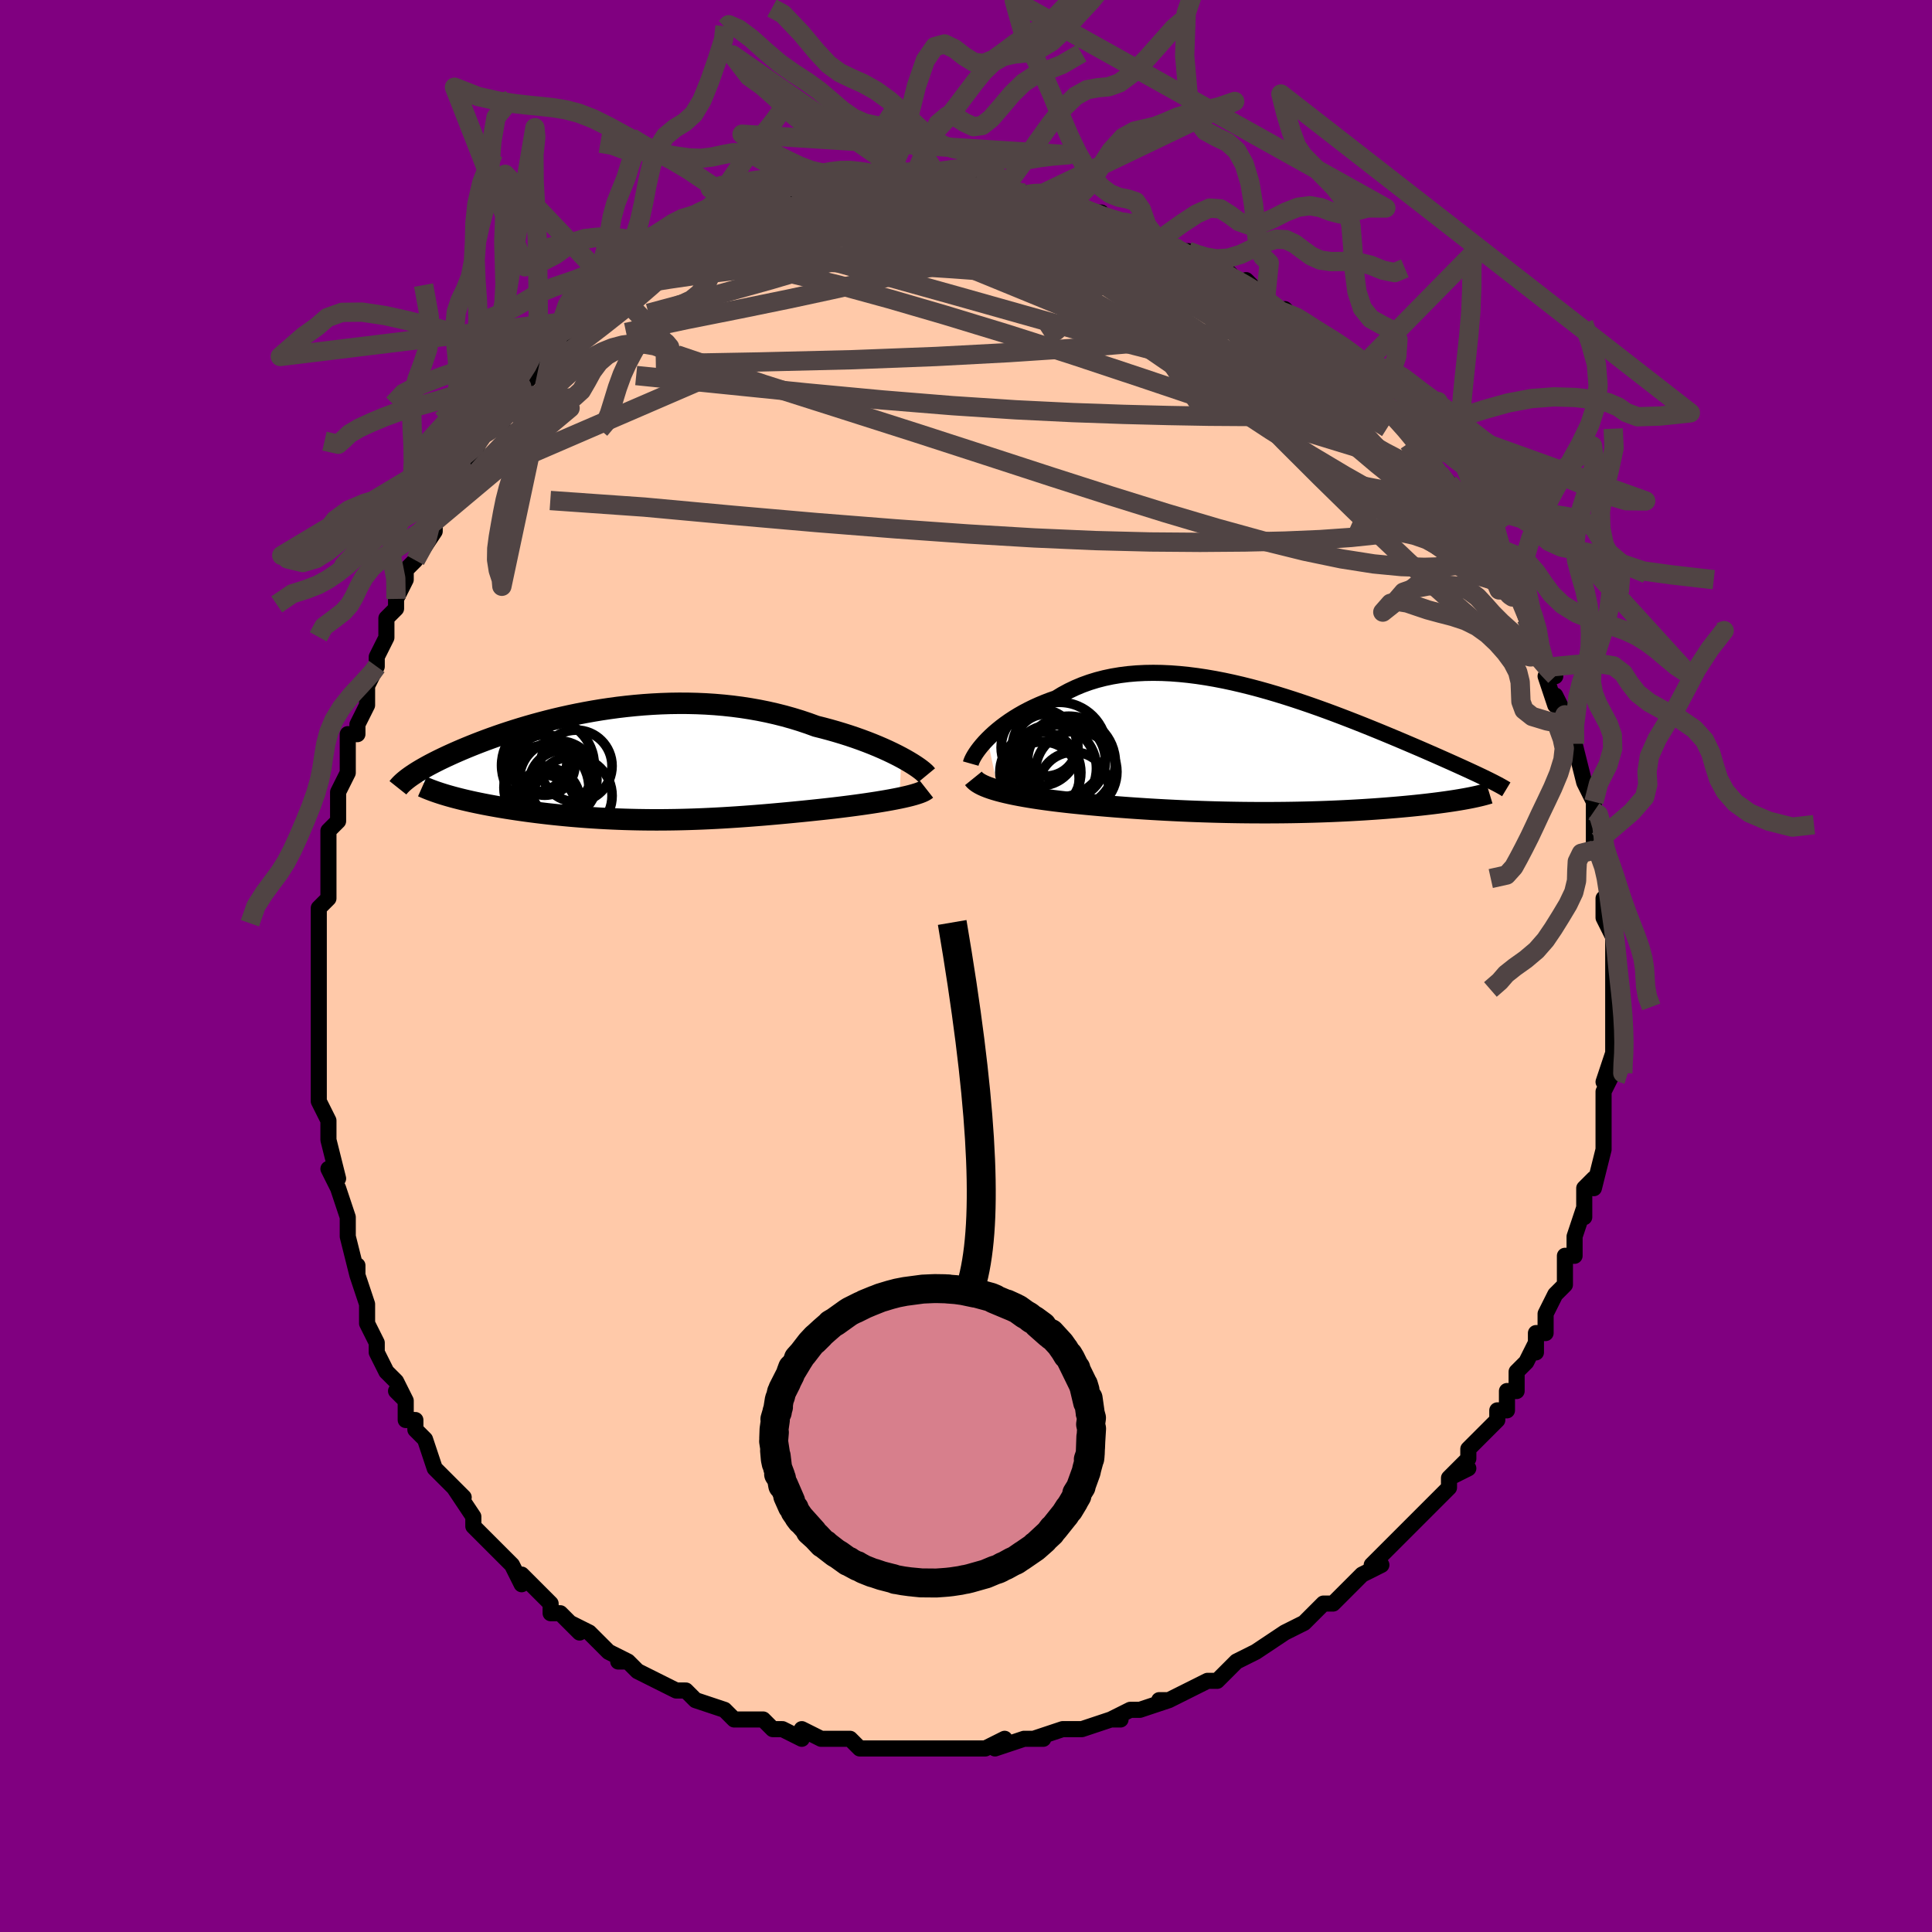 <svg viewBox="-100 -100 200 200" xmlns="http://www.w3.org/2000/svg" width="400" height="400" id="face-svg"><defs><clipPath id="leftEyeClipPath"><polyline points="28.526,-0.754,28.09,-0.982,27.626,-1.213,27.138,-1.446,26.625,-1.678,26.089,-1.91,25.531,-2.14,24.952,-2.367,24.354,-2.59,23.737,-2.809,23.102,-3.023,22.451,-3.23,21.784,-3.431,21.102,-3.625,20.407,-3.811,19.699,-3.989,18.901,-4.28,18.084,-4.554,17.25,-4.81,16.4,-5.048,15.535,-5.266,14.658,-5.466,13.77,-5.645,12.871,-5.804,11.964,-5.944,11.05,-6.063,10.131,-6.162,9.208,-6.241,8.282,-6.301,7.356,-6.341,6.43,-6.363,5.505,-6.367,4.584,-6.354,3.667,-6.323,2.755,-6.276,1.851,-6.214,0.955,-6.137,0.068,-6.046,-0.809,-5.943,-1.674,-5.826,-2.526,-5.699,-3.366,-5.56,-4.191,-5.412,-5.001,-5.255,-5.795,-5.09,-6.573,-4.918,-7.334,-4.74,-8.077,-4.555,-8.802,-4.366,-9.508,-4.173,-10.195,-3.977,-10.863,-3.778,-11.512,-3.577,-12.14,-3.375,-12.749,-3.173,-13.338,-2.97,-13.908,-2.768,-14.457,-2.567,-14.987,-2.367,-15.498,-2.169,-15.989,-1.973,-16.462,-1.78,-16.917,-1.59,-17.354,-1.402,-17.773,-1.218,-18.176,-1.036,-18.563,-0.858,-18.935,-0.682,-19.291,-0.51,-19.632,-0.34,-19.958,-0.173,-20.269,-0.01,-20.565,0.151,-20.847,0.308,-21.115,0.462,-21.368,0.612,-21.608,0.759,-21.834,0.903,-22.047,1.044,-22.247,1.181,-18.224,3.25,-17.875,3.347,-17.515,3.442,-17.142,3.537,-16.758,3.631,-16.363,3.723,-15.957,3.815,-15.54,3.905,-15.112,3.993,-14.675,4.081,-14.227,4.167,-13.769,4.251,-13.303,4.334,-12.827,4.415,-12.342,4.495,-11.848,4.572,-11.341,4.649,-10.823,4.724,-10.294,4.798,-9.754,4.87,-9.205,4.94,-8.646,5.008,-8.079,5.074,-7.504,5.137,-6.92,5.197,-6.329,5.255,-5.731,5.31,-5.127,5.361,-4.516,5.41,-3.9,5.455,-3.278,5.496,-2.651,5.535,-2.019,5.569,-1.382,5.599,-0.741,5.626,-0.096,5.649,0.554,5.667,1.208,5.682,1.865,5.692,2.526,5.699,3.192,5.701,3.861,5.699,4.533,5.692,5.21,5.682,5.891,5.667,6.575,5.648,7.263,5.625,7.955,5.598,8.652,5.567,9.352,5.532,10.057,5.493,10.766,5.45,11.479,5.404,12.197,5.354,12.918,5.301,13.644,5.244,14.374,5.185,15.107,5.122,15.844,5.056,16.584,4.988,17.327,4.917,18.071,4.844,18.817,4.769,19.564,4.691,20.31,4.612,20.909,4.546,21.503,4.478,22.091,4.408,22.672,4.336,23.246,4.263,23.812,4.188,24.368,4.112,24.914,4.034,25.448,3.954,25.969,3.874,26.475,3.791,26.966,3.708,27.439,3.623,27.894,3.537,28.329,3.45"></polyline></clipPath><clipPath id="rightEyeClipPath"><polyline points="-27.956,-1.223,-27.637,-1.537,-27.293,-1.854,-26.925,-2.17,-26.534,-2.485,-26.119,-2.797,-25.683,-3.104,-25.225,-3.405,-24.746,-3.698,-24.247,-3.983,-23.728,-4.257,-23.19,-4.522,-22.633,-4.774,-22.059,-5.014,-21.468,-5.241,-20.86,-5.453,-20.219,-5.844,-19.551,-6.205,-18.858,-6.536,-18.141,-6.836,-17.4,-7.103,-16.637,-7.338,-15.853,-7.54,-15.049,-7.71,-14.227,-7.847,-13.388,-7.953,-12.534,-8.027,-11.666,-8.071,-10.785,-8.085,-9.894,-8.071,-8.993,-8.029,-8.085,-7.96,-7.17,-7.867,-6.251,-7.751,-5.329,-7.612,-4.406,-7.452,-3.482,-7.273,-2.561,-7.076,-1.642,-6.862,-0.728,-6.634,0.181,-6.393,1.082,-6.14,1.975,-5.877,2.859,-5.604,3.731,-5.325,4.592,-5.039,5.44,-4.749,6.274,-4.455,7.093,-4.159,7.897,-3.862,8.684,-3.564,9.454,-3.268,10.207,-2.974,10.941,-2.683,11.657,-2.395,12.354,-2.112,13.032,-1.833,13.69,-1.56,14.329,-1.293,14.948,-1.032,15.547,-0.777,16.127,-0.529,16.689,-0.288,17.231,-0.054,17.754,0.175,18.26,0.396,18.749,0.612,19.221,0.821,19.677,1.024,20.117,1.221,20.54,1.411,20.947,1.595,21.339,1.773,21.714,1.945,22.074,2.111,22.419,2.271,22.748,2.425,23.062,2.574,23.361,2.717,23.645,2.854,21.55,4.945,21.234,5.001,20.904,5.058,20.561,5.114,20.205,5.17,19.835,5.225,19.452,5.28,19.056,5.334,18.647,5.388,18.225,5.441,17.791,5.493,17.344,5.545,16.884,5.596,16.412,5.645,15.929,5.694,15.432,5.742,14.92,5.789,14.394,5.836,13.853,5.881,13.299,5.926,12.731,5.969,12.149,6.011,11.554,6.051,10.946,6.09,10.326,6.127,9.694,6.162,9.05,6.195,8.394,6.226,7.728,6.255,7.051,6.281,6.365,6.305,5.669,6.326,4.964,6.344,4.25,6.36,3.529,6.373,2.8,6.383,2.064,6.39,1.321,6.394,0.573,6.395,-0.181,6.393,-0.94,6.388,-1.702,6.38,-2.469,6.368,-3.239,6.354,-4.012,6.336,-4.786,6.315,-5.563,6.291,-6.34,6.264,-7.118,6.234,-7.895,6.201,-8.672,6.164,-9.448,6.125,-10.222,6.083,-10.993,6.039,-11.762,5.991,-12.526,5.941,-13.287,5.888,-14.042,5.832,-14.792,5.775,-15.536,5.714,-16.273,5.652,-17.002,5.587,-17.723,5.52,-18.434,5.45,-19.135,5.379,-19.736,5.314,-20.328,5.246,-20.91,5.176,-21.482,5.103,-22.042,5.028,-22.591,4.95,-23.127,4.869,-23.65,4.785,-24.157,4.699,-24.65,4.609,-25.126,4.517,-25.584,4.421,-26.024,4.322,-26.444,4.22,-26.844,4.114"></polyline></clipPath><filter id="fuzzy"><feTurbulence id="turbulence" baseFrequency="0.05" numOctaves="3" type="noise" result="noise"></feTurbulence><feDisplacementMap in="SourceGraphic" in2="noise" scale="2"></feDisplacementMap></filter><linearGradient id="rainbowGradient" x1="0%" y1="0%" x2="100%" y2="0%"><stop offset="0%" style="stop-color: rgb(233, 236, 239);  stop-opacity: 1"></stop><stop offset="50%" style="stop-color: rgb(128, 128, 128);  stop-opacity: 1"></stop><stop offset="100%" style="stop-color: rgb(128, 128, 128);  stop-opacity: 1"></stop></linearGradient></defs><title>That&#39;s an ugly face</title><desc>CREATED BY XUAN TANG, MORE INFO AT TXSTC55.GITHUB.IO</desc><rect x="-100" y="-100" width="100%" height="100%" opacity="1" fill="rgb(128, 0, 128)"></rect><polyline id="faceContour" points="67,1,67,0,67,2,67,3,67,4,67,7,67,8,67,9,67,9,66,12,67,11,66,13,66,15,66,15,66,19,66,18,66,17,66,19,65,23,65,22,64,23,64,24,64,26,64,25,63,28,63,30,62,30,62,33,62,32,62,33,61,34,60,36,60,38,59,38,59,40,59,39,58,41,57,42,57,44,56,44,56,46,55,46,55,47,53,49,52,50,52,51,51,52,50,53,52,52,50,53,50,54,48,56,48,56,47,57,45,59,44,60,45,59,42,62,43,62,41,63,40,64,40,64,40,64,38,66,37,66,36,67,35,68,35,68,33,69,33,69,33,69,30,71,30,71,28,72,27,73,27,73,26,74,25,74,23,75,23,75,21,76,20,76,21,76,18,77,17,77,15,78,16,78,15,78,12,79,12,79,12,79,10,79,7,80,8,80,7,80,6,80,3,81,3,81,4,80,2,81,-1,81,-1,81,-2,81,-4,81,-4,81,-6,81,-7,81,-7,81,-9,81,-9,81,-11,81,-12,80,-14,80,-13,80,-15,80,-17,79,-17,80,-19,79,-20,79,-21,78,-21,78,-23,78,-24,78,-24,78,-25,77,-28,76,-29,75,-30,75,-30,75,-30,75,-32,74,-32,74,-34,73,-35,72,-36,72,-35,72,-37,71,-37,71,-39,69,-41,68,-40,69,-42,67,-43,67,-43,66,-44,65,-46,63,-46,63,-46,64,-47,62,-48,61,-48,61,-50,59,-51,58,-51,57,-51,57,-53,54,-52,55,-53,54,-55,52,-55,52,-56,49,-57,48,-57,47,-58,47,-58,45,-59,44,-58,45,-59,43,-60,42,-61,40,-61,39,-61,39,-62,37,-62,37,-62,35,-63,32,-63,31,-63,32,-64,28,-64,27,-64,28,-64,26,-65,23,-65,23,-66,21,-65,22,-66,18,-66,18,-66,16,-67,14,-67,12,-67,13,-67,12,-67,10,-67,9,-67,6,-67,5,-67,5,-67,3,-67,0,-67,-1,-67,-1,-67,-1,-67,-4,-67,-6,-66,-7,-66,-9,-66,-9,-66,-9,-66,-11,-66,-14,-65,-15,-65,-17,-65,-18,-64,-20,-64,-21,-64,-20,-64,-24,-63,-24,-63,-25,-62,-27,-62,-29,-61,-31,-61,-31,-61,-32,-60,-34,-60,-34,-60,-36,-60,-36,-59,-37,-59,-38,-58,-40,-58,-41,-57,-42,-55,-45,-55,-46,-55,-46,-55,-47,-54,-49,-54,-48,-52,-51,-52,-52,-52,-52,-51,-53,-50,-55,-48,-56,-48,-57,-48,-57,-47,-59,-47,-59,-46,-60,-46,-60,-44,-62,-44,-62,-43,-63,-42,-64,-42,-64,-41,-65,-39,-67,-39,-67,-38,-67,-36,-69,-36,-70,-36,-70,-34,-71,-34,-71,-34,-71,-32,-72,-31,-73,-31,-73,-30,-73,-29,-75,-28,-75,-25,-76,-26,-76,-25,-76,-24,-77,-23,-77,-21,-78,-20,-78,-20,-78,-19,-78,-18,-79,-17,-79,-16,-79,-16,-79,-13,-80,-12,-80,-13,-80,-11,-81,-11,-80,-9,-81,-8,-81,-6,-81,-5,-81,-5,-81,-3,-81,-3,-81,-1,-81,-1,-81,1,-81,1,-81,2,-81,2,-81,4,-80,5,-80,6,-80,7,-80,8,-80,10,-79,10,-79,11,-79,13,-78,14,-78,12,-78,16,-77,16,-77,18,-77,17,-77,18,-76,20,-75,20,-75,22,-74,23,-74,24,-73,24,-73,26,-72,27,-72,28,-71,29,-70,29,-71,30,-70,31,-69,31,-69,33,-67,34,-66,33,-68,35,-66,36,-65,36,-65,39,-63,39,-63,39,-62,41,-61,42,-60,42,-59,42,-59,43,-58,45,-56,45,-57,46,-55,47,-54,47,-54,48,-52,48,-52,49,-51,50,-50,51,-48,52,-47,53,-45,53,-46,53,-45,53,-44,54,-43,55,-42,55,-41,56,-39,57,-39,57,-39,58,-36,59,-34,59,-34,60,-31,60,-31,61,-30,60,-30,61,-27,61,-28,62,-26,62,-25,63,-23,63,-23,63,-23,64,-19,64,-19,65,-17,65,-16,65,-17,65,-13,65,-12,65,-13,66,-10,66,-11,66,-10,67,-6,66,-7,66,-5,67,-3,67,-2,67,-1,67,1,67,0" fill="#ffc9a9" stroke="black" stroke-width="1.667" stroke-linejoin="round" filter="url(#fuzzy)"></polyline><g transform="translate(30.18 -22.265)"><polyline id="rightCountour" points="-27.956,-1.223,-27.637,-1.537,-27.293,-1.854,-26.925,-2.17,-26.534,-2.485,-26.119,-2.797,-25.683,-3.104,-25.225,-3.405,-24.746,-3.698,-24.247,-3.983,-23.728,-4.257,-23.19,-4.522,-22.633,-4.774,-22.059,-5.014,-21.468,-5.241,-20.86,-5.453,-20.219,-5.844,-19.551,-6.205,-18.858,-6.536,-18.141,-6.836,-17.4,-7.103,-16.637,-7.338,-15.853,-7.54,-15.049,-7.71,-14.227,-7.847,-13.388,-7.953,-12.534,-8.027,-11.666,-8.071,-10.785,-8.085,-9.894,-8.071,-8.993,-8.029,-8.085,-7.96,-7.17,-7.867,-6.251,-7.751,-5.329,-7.612,-4.406,-7.452,-3.482,-7.273,-2.561,-7.076,-1.642,-6.862,-0.728,-6.634,0.181,-6.393,1.082,-6.14,1.975,-5.877,2.859,-5.604,3.731,-5.325,4.592,-5.039,5.44,-4.749,6.274,-4.455,7.093,-4.159,7.897,-3.862,8.684,-3.564,9.454,-3.268,10.207,-2.974,10.941,-2.683,11.657,-2.395,12.354,-2.112,13.032,-1.833,13.69,-1.56,14.329,-1.293,14.948,-1.032,15.547,-0.777,16.127,-0.529,16.689,-0.288,17.231,-0.054,17.754,0.175,18.26,0.396,18.749,0.612,19.221,0.821,19.677,1.024,20.117,1.221,20.54,1.411,20.947,1.595,21.339,1.773,21.714,1.945,22.074,2.111,22.419,2.271,22.748,2.425,23.062,2.574,23.361,2.717,23.645,2.854,21.55,4.945,21.234,5.001,20.904,5.058,20.561,5.114,20.205,5.17,19.835,5.225,19.452,5.28,19.056,5.334,18.647,5.388,18.225,5.441,17.791,5.493,17.344,5.545,16.884,5.596,16.412,5.645,15.929,5.694,15.432,5.742,14.92,5.789,14.394,5.836,13.853,5.881,13.299,5.926,12.731,5.969,12.149,6.011,11.554,6.051,10.946,6.09,10.326,6.127,9.694,6.162,9.05,6.195,8.394,6.226,7.728,6.255,7.051,6.281,6.365,6.305,5.669,6.326,4.964,6.344,4.25,6.36,3.529,6.373,2.8,6.383,2.064,6.39,1.321,6.394,0.573,6.395,-0.181,6.393,-0.94,6.388,-1.702,6.38,-2.469,6.368,-3.239,6.354,-4.012,6.336,-4.786,6.315,-5.563,6.291,-6.34,6.264,-7.118,6.234,-7.895,6.201,-8.672,6.164,-9.448,6.125,-10.222,6.083,-10.993,6.039,-11.762,5.991,-12.526,5.941,-13.287,5.888,-14.042,5.832,-14.792,5.775,-15.536,5.714,-16.273,5.652,-17.002,5.587,-17.723,5.52,-18.434,5.45,-19.135,5.379,-19.736,5.314,-20.328,5.246,-20.91,5.176,-21.482,5.103,-22.042,5.028,-22.591,4.95,-23.127,4.869,-23.65,4.785,-24.157,4.699,-24.65,4.609,-25.126,4.517,-25.584,4.421,-26.024,4.322,-26.444,4.22,-26.844,4.114" fill="white" stroke="white" stroke-width="0" stroke-linejoin="round" filter="url(#fuzzy)"></polyline></g><g transform="translate(-35.219 -20.83)"><polyline id="leftCountour" points="28.526,-0.754,28.09,-0.982,27.626,-1.213,27.138,-1.446,26.625,-1.678,26.089,-1.91,25.531,-2.14,24.952,-2.367,24.354,-2.59,23.737,-2.809,23.102,-3.023,22.451,-3.23,21.784,-3.431,21.102,-3.625,20.407,-3.811,19.699,-3.989,18.901,-4.28,18.084,-4.554,17.25,-4.81,16.4,-5.048,15.535,-5.266,14.658,-5.466,13.77,-5.645,12.871,-5.804,11.964,-5.944,11.05,-6.063,10.131,-6.162,9.208,-6.241,8.282,-6.301,7.356,-6.341,6.43,-6.363,5.505,-6.367,4.584,-6.354,3.667,-6.323,2.755,-6.276,1.851,-6.214,0.955,-6.137,0.068,-6.046,-0.809,-5.943,-1.674,-5.826,-2.526,-5.699,-3.366,-5.56,-4.191,-5.412,-5.001,-5.255,-5.795,-5.09,-6.573,-4.918,-7.334,-4.74,-8.077,-4.555,-8.802,-4.366,-9.508,-4.173,-10.195,-3.977,-10.863,-3.778,-11.512,-3.577,-12.14,-3.375,-12.749,-3.173,-13.338,-2.97,-13.908,-2.768,-14.457,-2.567,-14.987,-2.367,-15.498,-2.169,-15.989,-1.973,-16.462,-1.78,-16.917,-1.59,-17.354,-1.402,-17.773,-1.218,-18.176,-1.036,-18.563,-0.858,-18.935,-0.682,-19.291,-0.51,-19.632,-0.34,-19.958,-0.173,-20.269,-0.01,-20.565,0.151,-20.847,0.308,-21.115,0.462,-21.368,0.612,-21.608,0.759,-21.834,0.903,-22.047,1.044,-22.247,1.181,-18.224,3.25,-17.875,3.347,-17.515,3.442,-17.142,3.537,-16.758,3.631,-16.363,3.723,-15.957,3.815,-15.54,3.905,-15.112,3.993,-14.675,4.081,-14.227,4.167,-13.769,4.251,-13.303,4.334,-12.827,4.415,-12.342,4.495,-11.848,4.572,-11.341,4.649,-10.823,4.724,-10.294,4.798,-9.754,4.87,-9.205,4.94,-8.646,5.008,-8.079,5.074,-7.504,5.137,-6.92,5.197,-6.329,5.255,-5.731,5.31,-5.127,5.361,-4.516,5.41,-3.9,5.455,-3.278,5.496,-2.651,5.535,-2.019,5.569,-1.382,5.599,-0.741,5.626,-0.096,5.649,0.554,5.667,1.208,5.682,1.865,5.692,2.526,5.699,3.192,5.701,3.861,5.699,4.533,5.692,5.21,5.682,5.891,5.667,6.575,5.648,7.263,5.625,7.955,5.598,8.652,5.567,9.352,5.532,10.057,5.493,10.766,5.45,11.479,5.404,12.197,5.354,12.918,5.301,13.644,5.244,14.374,5.185,15.107,5.122,15.844,5.056,16.584,4.988,17.327,4.917,18.071,4.844,18.817,4.769,19.564,4.691,20.31,4.612,20.909,4.546,21.503,4.478,22.091,4.408,22.672,4.336,23.246,4.263,23.812,4.188,24.368,4.112,24.914,4.034,25.448,3.954,25.969,3.874,26.475,3.791,26.966,3.708,27.439,3.623,27.894,3.537,28.329,3.45" fill="white" stroke="white" stroke-width="0" stroke-linejoin="round" filter="url(#fuzzy)"></polyline></g><g transform="translate(30.18 -22.265)"><polyline id="rightUpper" points="-29.688,1.311,-29.642,1.147,-29.566,0.955,-29.461,0.738,-29.328,0.501,-29.167,0.244,-28.978,-0.028,-28.762,-0.313,-28.519,-0.609,-28.251,-0.913,-27.956,-1.223,-27.637,-1.537,-27.293,-1.854,-26.925,-2.17,-26.534,-2.485,-26.119,-2.797,-25.683,-3.104,-25.225,-3.405,-24.746,-3.698,-24.247,-3.983,-23.728,-4.257,-23.19,-4.522,-22.633,-4.774,-22.059,-5.014,-21.468,-5.241,-20.86,-5.453,-20.219,-5.844,-19.551,-6.205,-18.858,-6.536,-18.141,-6.836,-17.4,-7.103,-16.637,-7.338,-15.853,-7.54,-15.049,-7.71,-14.227,-7.847,-13.388,-7.953,-12.534,-8.027,-11.666,-8.071,-10.785,-8.085,-9.894,-8.071,-8.993,-8.029,-8.085,-7.96,-7.17,-7.867,-6.251,-7.751,-5.329,-7.612,-4.406,-7.452,-3.482,-7.273,-2.561,-7.076,-1.642,-6.862,-0.728,-6.634,0.181,-6.393,1.082,-6.14,1.975,-5.877,2.859,-5.604,3.731,-5.325,4.592,-5.039,5.44,-4.749,6.274,-4.455,7.093,-4.159,7.897,-3.862,8.684,-3.564,9.454,-3.268,10.207,-2.974,10.941,-2.683,11.657,-2.395,12.354,-2.112,13.032,-1.833,13.69,-1.56,14.329,-1.293,14.948,-1.032,15.547,-0.777,16.127,-0.529,16.689,-0.288,17.231,-0.054,17.754,0.175,18.26,0.396,18.749,0.612,19.221,0.821,19.677,1.024,20.117,1.221,20.54,1.411,20.947,1.595,21.339,1.773,21.714,1.945,22.074,2.111,22.419,2.271,22.748,2.425,23.062,2.574,23.361,2.717,23.645,2.854,23.916,2.987,24.172,3.115,24.414,3.237,24.643,3.356,24.859,3.469,25.061,3.578,25.251,3.683,25.429,3.784,25.595,3.882,25.749,3.975" fill="none" stroke="black" stroke-width="1.667" stroke-linejoin="round" filter="url(#fuzzy)"></polyline><polyline id="rightLower" points="-29.413,2.841,-29.294,2.988,-29.14,3.13,-28.953,3.268,-28.735,3.401,-28.487,3.53,-28.21,3.654,-27.906,3.775,-27.576,3.892,-27.221,4.005,-26.844,4.114,-26.444,4.22,-26.024,4.322,-25.584,4.421,-25.126,4.517,-24.65,4.609,-24.157,4.699,-23.65,4.785,-23.127,4.869,-22.591,4.95,-22.042,5.028,-21.482,5.103,-20.91,5.176,-20.328,5.246,-19.736,5.314,-19.135,5.379,-18.434,5.45,-17.723,5.52,-17.002,5.587,-16.273,5.652,-15.536,5.714,-14.792,5.775,-14.042,5.832,-13.287,5.888,-12.526,5.941,-11.762,5.991,-10.993,6.039,-10.222,6.083,-9.448,6.125,-8.672,6.164,-7.895,6.201,-7.118,6.234,-6.34,6.264,-5.563,6.291,-4.786,6.315,-4.012,6.336,-3.239,6.354,-2.469,6.368,-1.702,6.38,-0.94,6.388,-0.181,6.393,0.573,6.395,1.321,6.394,2.064,6.39,2.8,6.383,3.529,6.373,4.25,6.36,4.964,6.344,5.669,6.326,6.365,6.305,7.051,6.281,7.728,6.255,8.394,6.226,9.05,6.195,9.694,6.162,10.326,6.127,10.946,6.09,11.554,6.051,12.149,6.011,12.731,5.969,13.299,5.926,13.853,5.881,14.394,5.836,14.92,5.789,15.432,5.742,15.929,5.694,16.412,5.645,16.884,5.596,17.344,5.545,17.791,5.493,18.225,5.441,18.647,5.388,19.056,5.334,19.452,5.28,19.835,5.225,20.205,5.17,20.561,5.114,20.904,5.058,21.234,5.001,21.55,4.945,21.853,4.888,22.143,4.831,22.419,4.773,22.683,4.716,22.933,4.658,23.17,4.601,23.395,4.543,23.608,4.486,23.808,4.428,23.997,4.371" fill="none" stroke="black" stroke-width="2.222" stroke-linejoin="round" filter="url(#fuzzy)"></polyline><!--[--><circle r="3.815" cx="-22.277" cy="2.864" stroke="black" fill="none" stroke-width="1" filter="url(#fuzzy)" clip-path="url(#rightEyeClipPath)"></circle><circle r="4.192" cx="-22.484" cy="2.234" stroke="black" fill="none" stroke-width="1" filter="url(#fuzzy)" clip-path="url(#rightEyeClipPath)"></circle><circle r="4.217" cx="-18.776" cy="2.166" stroke="black" fill="none" stroke-width="1" filter="url(#fuzzy)" clip-path="url(#rightEyeClipPath)"></circle><circle r="3.209" cx="-21.903" cy="-0.603" stroke="black" fill="none" stroke-width="1" filter="url(#fuzzy)" clip-path="url(#rightEyeClipPath)"></circle><circle r="3.635" cx="-19.051" cy="3.751" stroke="black" fill="none" stroke-width="1" filter="url(#fuzzy)" clip-path="url(#rightEyeClipPath)"></circle><circle r="4.028" cx="-19.771" cy="0.98" stroke="black" fill="none" stroke-width="1" filter="url(#fuzzy)" clip-path="url(#rightEyeClipPath)"></circle><circle r="4.526" cx="-21.199" cy="1.806" stroke="black" fill="none" stroke-width="1" filter="url(#fuzzy)" clip-path="url(#rightEyeClipPath)"></circle><circle r="4.904" cx="-20.504" cy="-0.131" stroke="black" fill="none" stroke-width="1" filter="url(#fuzzy)" clip-path="url(#rightEyeClipPath)"></circle><circle r="4.815" cx="-19.532" cy="1.223" stroke="black" fill="none" stroke-width="1" filter="url(#fuzzy)" clip-path="url(#rightEyeClipPath)"></circle><circle r="3.974" cx="-22.567" cy="-0.356" stroke="black" fill="none" stroke-width="1" filter="url(#fuzzy)" clip-path="url(#rightEyeClipPath)"></circle><!--]--></g><g transform="translate(-35.219 -20.83)"><polyline id="leftUpper" points="31.155,1.078,31.054,0.956,30.913,0.816,30.735,0.66,30.519,0.488,30.268,0.304,29.983,0.109,29.665,-0.096,29.315,-0.309,28.935,-0.529,28.526,-0.754,28.09,-0.982,27.626,-1.213,27.138,-1.446,26.625,-1.678,26.089,-1.91,25.531,-2.14,24.952,-2.367,24.354,-2.59,23.737,-2.809,23.102,-3.023,22.451,-3.23,21.784,-3.431,21.102,-3.625,20.407,-3.811,19.699,-3.989,18.901,-4.28,18.084,-4.554,17.25,-4.81,16.4,-5.048,15.535,-5.266,14.658,-5.466,13.77,-5.645,12.871,-5.804,11.964,-5.944,11.05,-6.063,10.131,-6.162,9.208,-6.241,8.282,-6.301,7.356,-6.341,6.43,-6.363,5.505,-6.367,4.584,-6.354,3.667,-6.323,2.755,-6.276,1.851,-6.214,0.955,-6.137,0.068,-6.046,-0.809,-5.943,-1.674,-5.826,-2.526,-5.699,-3.366,-5.56,-4.191,-5.412,-5.001,-5.255,-5.795,-5.09,-6.573,-4.918,-7.334,-4.74,-8.077,-4.555,-8.802,-4.366,-9.508,-4.173,-10.195,-3.977,-10.863,-3.778,-11.512,-3.577,-12.14,-3.375,-12.749,-3.173,-13.338,-2.97,-13.908,-2.768,-14.457,-2.567,-14.987,-2.367,-15.498,-2.169,-15.989,-1.973,-16.462,-1.78,-16.917,-1.59,-17.354,-1.402,-17.773,-1.218,-18.176,-1.036,-18.563,-0.858,-18.935,-0.682,-19.291,-0.51,-19.632,-0.34,-19.958,-0.173,-20.269,-0.01,-20.565,0.151,-20.847,0.308,-21.115,0.462,-21.368,0.612,-21.608,0.759,-21.834,0.903,-22.047,1.044,-22.247,1.181,-22.434,1.315,-22.609,1.446,-22.771,1.574,-22.921,1.698,-23.06,1.819,-23.187,1.937,-23.303,2.053,-23.408,2.165,-23.503,2.274,-23.588,2.381" fill="none" stroke="black" stroke-width="2.222" stroke-linejoin="round" filter="url(#fuzzy)"></polyline><polyline id="leftLower" points="31.128,2.529,31.007,2.624,30.845,2.719,30.643,2.813,30.404,2.907,30.131,2.999,29.827,3.091,29.492,3.183,29.129,3.273,28.741,3.362,28.329,3.45,27.894,3.537,27.439,3.623,26.966,3.708,26.475,3.791,25.969,3.874,25.448,3.954,24.914,4.034,24.368,4.112,23.812,4.188,23.246,4.263,22.672,4.336,22.091,4.408,21.503,4.478,20.909,4.546,20.31,4.612,19.564,4.691,18.817,4.769,18.071,4.844,17.327,4.917,16.584,4.988,15.844,5.056,15.107,5.122,14.374,5.185,13.644,5.244,12.918,5.301,12.197,5.354,11.479,5.404,10.766,5.45,10.057,5.493,9.352,5.532,8.652,5.567,7.955,5.598,7.263,5.625,6.575,5.648,5.891,5.667,5.21,5.682,4.533,5.692,3.861,5.699,3.192,5.701,2.526,5.699,1.865,5.692,1.208,5.682,0.554,5.667,-0.096,5.649,-0.741,5.626,-1.382,5.599,-2.019,5.569,-2.651,5.535,-3.278,5.496,-3.9,5.455,-4.516,5.41,-5.127,5.361,-5.731,5.31,-6.329,5.255,-6.92,5.197,-7.504,5.137,-8.079,5.074,-8.646,5.008,-9.205,4.94,-9.754,4.87,-10.294,4.798,-10.823,4.724,-11.341,4.649,-11.848,4.572,-12.342,4.495,-12.827,4.415,-13.303,4.334,-13.769,4.251,-14.227,4.167,-14.675,4.081,-15.112,3.993,-15.54,3.905,-15.957,3.815,-16.363,3.723,-16.758,3.631,-17.142,3.537,-17.515,3.442,-17.875,3.347,-18.224,3.25,-18.561,3.153,-18.886,3.055,-19.199,2.956,-19.5,2.856,-19.789,2.756,-20.065,2.655,-20.33,2.554,-20.583,2.452,-20.824,2.349,-21.054,2.247" fill="none" stroke="black" stroke-width="2.222" stroke-linejoin="round" filter="url(#fuzzy)"></polyline><!--[--><circle r="4.8" cx="-8.058" cy="0.06" stroke="black" fill="none" stroke-width="1" filter="url(#fuzzy)" clip-path="url(#leftEyeClipPath)"></circle><circle r="4.048" cx="-5.466" cy="3.209" stroke="black" fill="none" stroke-width="1" filter="url(#fuzzy)" clip-path="url(#leftEyeClipPath)"></circle><circle r="3.473" cx="-6.531" cy="1.965" stroke="black" fill="none" stroke-width="1" filter="url(#fuzzy)" clip-path="url(#leftEyeClipPath)"></circle><circle r="4.398" cx="-8.214" cy="2.366" stroke="black" fill="none" stroke-width="1" filter="url(#fuzzy)" clip-path="url(#leftEyeClipPath)"></circle><circle r="3.457" cx="-8.611" cy="4.479" stroke="black" fill="none" stroke-width="1" filter="url(#fuzzy)" clip-path="url(#leftEyeClipPath)"></circle><circle r="4.013" cx="-7.002" cy="1.534" stroke="black" fill="none" stroke-width="1" filter="url(#fuzzy)" clip-path="url(#leftEyeClipPath)"></circle><circle r="3.262" cx="-8.028" cy="3.617" stroke="black" fill="none" stroke-width="1" filter="url(#fuzzy)" clip-path="url(#leftEyeClipPath)"></circle><circle r="3.714" cx="-5.136" cy="0.123" stroke="black" fill="none" stroke-width="1" filter="url(#fuzzy)" clip-path="url(#leftEyeClipPath)"></circle><circle r="3.113" cx="-9.202" cy="-0.332" stroke="black" fill="none" stroke-width="1" filter="url(#fuzzy)" clip-path="url(#leftEyeClipPath)"></circle><circle r="3.132" cx="-8.389" cy="0.017" stroke="black" fill="none" stroke-width="1" filter="url(#fuzzy)" clip-path="url(#leftEyeClipPath)"></circle><!--]--></g><g id="hairs"><!--[--><polyline points="53,-46,53.027,-45.12,53.196,-44.38,53.403,-43.802,53.504,-43.418,53.416,-43.279,53.101,-43.42,52.528,-43.851,51.665,-44.572,50.475,-45.611,48.922,-47.04,46.983,-48.941,44.641,-51.373,41.883,-54.363,38.684,-57.923,34.995,-62.075,30.769,-66.82" fill="none" stroke="rgb(80, 68, 68)" stroke-width="2" stroke-linejoin="round" filter="url(#fuzzy)"></polyline><polyline points="2,-81,2.435,-80.735,3.066,-80.32,3.431,-79.94,3.41,-79.565,2.97,-79.118,2.079,-78.553,0.696,-77.864,-1.217,-77.065,-3.698,-76.159,-6.792,-75.129,-10.546,-73.942,-15.002,-72.576,-20.178,-71.044,-26.095,-69.396,-32.867,-67.573" fill="none" stroke="rgb(80, 68, 68)" stroke-width="2" stroke-linejoin="round" filter="url(#fuzzy)"></polyline><polyline points="-6,-81,-5.234,-81,-4.469,-81,-3.643,-80.998,-2.831,-80.993,-2.093,-80.979,-1.47,-80.95,-0.988,-80.893,-0.654,-80.794,-0.466,-80.645,-0.421,-80.45,-0.526,-80.22,-0.797,-79.97,-1.263,-79.709,-1.954,-79.434,-2.904,-79.14,-4.151,-78.819,-5.733,-78.466,-7.692,-78.077,-10.051,-77.649,-12.795,-77.188,-15.863,-76.715,-19.188,-76.254,-22.911,-75.77" fill="none" stroke="rgb(80, 68, 68)" stroke-width="2" stroke-linejoin="round" filter="url(#fuzzy)"></polyline><polyline points="4,-80,4.846,-79.996,5.501,-79.955,5.937,-79.83,6.089,-79.606,5.875,-79.311,5.232,-78.98,4.107,-78.636,2.437,-78.284,0.159,-77.915,-2.754,-77.518,-6.277,-77.094,-10.384,-76.666,-15.12,-76.258,-20.711,-75.809" fill="none" stroke="rgb(80, 68, 68)" stroke-width="2" stroke-linejoin="round" filter="url(#fuzzy)"></polyline><polyline points="-13,-80,-11.57,-80.445,-10.376,-80.584,-9.103,-80.718,-7.805,-80.837,-6.582,-80.918,-5.491,-80.964,-4.545,-80.986,-3.737,-80.994,-3.068,-80.995,-2.555,-80.989,-2.227,-80.971,-2.112,-80.932,-2.227,-80.863,-2.568,-80.755,-3.118,-80.605,-3.866,-80.421,-4.831,-80.21,-6.072,-79.979,-7.672,-79.726,-9.683,-79.454,-12.084,-79.197,-14.83,-79.034" fill="none" stroke="rgb(80, 68, 68)" stroke-width="2" stroke-linejoin="round" filter="url(#fuzzy)"></polyline><polyline points="30,-70,30.723,-69.255,31.356,-68.577,31.885,-68.013,32.214,-67.642,32.346,-67.406,32.309,-67.228,32.099,-67.085,31.679,-67,30.996,-67.01,30.003,-67.145,28.66,-67.424,26.935,-67.862,24.8,-68.476,22.238,-69.28,19.252,-70.286,15.849,-71.5,12.022,-72.928,7.714,-74.58,2.81,-76.465,-2.801,-78.59" fill="none" stroke="rgb(80, 68, 68)" stroke-width="2" stroke-linejoin="round" filter="url(#fuzzy)"></polyline><polyline points="1,-81,1.969,-80.779,3.401,-80.104,5.346,-79.118,7.675,-77.933,10.304,-76.566,13.192,-74.997,16.296,-73.22,19.554,-71.272,22.902,-69.218,26.284,-67.122,29.663,-65.011,33.026,-62.879,36.399,-60.714,39.841,-58.533,43.366,-56.38" fill="none" stroke="rgb(80, 68, 68)" stroke-width="2" stroke-linejoin="round" filter="url(#fuzzy)"></polyline><polyline points="20,-75,21.478,-74.342,22.362,-73.93,22.845,-73.62,23.04,-73.403,22.957,-73.294,22.532,-73.31,21.68,-73.475,20.336,-73.804,18.459,-74.3,16.028,-74.946,13.025,-75.73,9.428,-76.666,5.203,-77.8,0.32,-79.21" fill="none" stroke="rgb(80, 68, 68)" stroke-width="2" stroke-linejoin="round" filter="url(#fuzzy)"></polyline><polyline points="39,-63,39.131,-62.684,39.63,-62.034,40.252,-61.324,40.767,-60.688,41.119,-60.169,41.338,-59.773,41.44,-59.5,41.397,-59.361,41.156,-59.372,40.665,-59.55,39.887,-59.916,38.803,-60.492,37.407,-61.301,35.705,-62.361,33.711,-63.682,31.44,-65.264,28.881,-67.103,25.966,-69.203,22.515,-71.608,18.154,-74.454" fill="none" stroke="rgb(80, 68, 68)" stroke-width="2" stroke-linejoin="round" filter="url(#fuzzy)"></polyline><polyline points="53,-45,52.9,-45.389,52.676,-45.212,52.378,-44.934,51.939,-44.755,51.262,-44.771,50.27,-45.039,48.911,-45.592,47.153,-46.437,44.972,-47.566,42.346,-48.987,39.255,-50.737,35.668,-52.875,31.548,-55.463,26.856,-58.539,21.567,-62.107,15.677,-66.146,9.204,-70.631,2.207,-75.581" fill="none" stroke="rgb(80, 68, 68)" stroke-width="2" stroke-linejoin="round" filter="url(#fuzzy)"></polyline><polyline points="49,-51,49.853,-49.895,50.478,-48.855,50.756,-48.198,50.596,-48.022,49.988,-48.285,48.984,-48.899,47.634,-49.81,45.945,-51.024,43.877,-52.591,41.372,-54.585,38.387,-57.081,34.91,-60.118,30.952,-63.667,26.502,-67.642,21.482,-72.019" fill="none" stroke="rgb(80, 68, 68)" stroke-width="2" stroke-linejoin="round" filter="url(#fuzzy)"></polyline><polyline points="-34,-71,-33.705,-71.049,-32.706,-71.292,-31.222,-71.633,-29.451,-71.962,-27.445,-72.25,-25.192,-72.497,-22.698,-72.697,-20.001,-72.827,-17.146,-72.874,-14.168,-72.836,-11.081,-72.732,-7.891,-72.578,-4.616,-72.39,-1.288,-72.173,2.052,-71.93,5.37,-71.666,8.652,-71.387,11.909,-71.091,15.163,-70.757,18.434,-70.364,21.704,-69.928,24.89,-69.561,27.889,-69.379" fill="none" stroke="rgb(80, 68, 68)" stroke-width="2" stroke-linejoin="round" filter="url(#fuzzy)"></polyline><polyline points="-36,-70,-35.328,-70.225,-34.073,-70.537,-32.534,-70.816,-30.684,-71.105,-28.523,-71.42,-26.094,-71.748,-23.423,-72.074,-20.522,-72.387,-17.402,-72.669,-14.098,-72.9,-10.662,-73.07,-7.142,-73.182,-3.561,-73.255,0.084,-73.296,3.795,-73.3,7.548,-73.248,11.279,-73.138,14.899,-73.003,18.32,-72.9,21.44,-72.863" fill="none" stroke="rgb(80, 68, 68)" stroke-width="2" stroke-linejoin="round" filter="url(#fuzzy)"></polyline><polyline points="1,-81,1.74,-80.931,2.473,-80.695,3.244,-80.415,3.93,-80.174,4.457,-79.967,4.789,-79.755,4.899,-79.509,4.757,-79.222,4.325,-78.9,3.57,-78.554,2.461,-78.188,0.984,-77.805,-0.86,-77.406,-3.072,-76.995,-5.683,-76.565,-8.76,-76.091,-12.372,-75.526,-16.52,-74.83,-21.11,-74.036,-26.008,-73.339" fill="none" stroke="rgb(80, 68, 68)" stroke-width="2" stroke-linejoin="round" filter="url(#fuzzy)"></polyline><polyline points="-3,-81,-1.535,-80.964,-0.333,-80.86,0.866,-80.684,2.104,-80.423,3.427,-80.069,4.869,-79.636,6.428,-79.153,8.07,-78.65,9.75,-78.147,11.426,-77.651,13.063,-77.159,14.633,-76.671,16.112,-76.188,17.473,-75.72,18.687,-75.284,19.724,-74.903,20.564,-74.597,21.2,-74.38,21.631,-74.26,21.837,-74.238,21.747,-74.314,21.221,-74.503" fill="none" stroke="rgb(80, 68, 68)" stroke-width="2" stroke-linejoin="round" filter="url(#fuzzy)"></polyline><polyline points="-34,-71,-33.633,-71.052,-32.415,-71.308,-30.572,-71.686,-28.328,-72.072,-25.754,-72.428,-22.839,-72.755,-19.587,-73.045,-16.05,-73.28,-12.306,-73.446,-8.419,-73.543,-4.41,-73.582,-0.269,-73.567,4.005,-73.494,8.359,-73.365,12.679,-73.202,16.826,-73.041,20.673,-72.916" fill="none" stroke="rgb(80, 68, 68)" stroke-width="2" stroke-linejoin="round" filter="url(#fuzzy)"></polyline><polyline points="53,-45,53.179,-44.106,53.358,-43.322,53.266,-42.645,52.836,-42.109,52.058,-41.728,50.917,-41.479,49.39,-41.326,47.447,-41.269,45.061,-41.349,42.209,-41.623,38.877,-42.145,35.058,-42.939,30.752,-44.006,25.969,-45.327,20.721,-46.882,15.021,-48.656,8.865,-50.631,2.231,-52.791,-4.925,-55.111,-12.665,-57.582,-21.032,-60.244,-29.94,-63.27" fill="none" stroke="rgb(80, 68, 68)" stroke-width="2" stroke-linejoin="round" filter="url(#fuzzy)"></polyline><polyline points="28,-71,28.65,-70.563,29.067,-70.37,29.413,-70.051,29.667,-69.635,29.777,-69.223,29.69,-68.9,29.37,-68.702,28.803,-68.619,27.983,-68.617,26.892,-68.677,25.491,-68.799,23.737,-69.002,21.594,-69.309,19.044,-69.738,16.081,-70.301,12.687,-71.006,8.825,-71.858,4.452,-72.86,-0.442,-74.023,-5.809,-75.392,-11.62,-77.053" fill="none" stroke="rgb(80, 68, 68)" stroke-width="2" stroke-linejoin="round" filter="url(#fuzzy)"></polyline><polyline points="51,-48,51.827,-46.982,52.276,-46.301,52.4,-45.924,52.344,-45.67,52.2,-45.473,51.984,-45.353,51.66,-45.362,51.174,-45.553,50.474,-45.966,49.521,-46.616,48.282,-47.51,46.731,-48.66,44.843,-50.11,42.587,-51.923,39.933,-54.167,36.863,-56.892,33.389,-60.12,29.563,-63.828,25.479,-67.951,21.159,-72.383" fill="none" stroke="rgb(80, 68, 68)" stroke-width="2" stroke-linejoin="round" filter="url(#fuzzy)"></polyline><polyline points="46,-55,46.624,-54.288,46.916,-53.698,47.05,-53.167,47.067,-52.714,46.957,-52.333,46.665,-52.042,46.118,-51.904,45.241,-51.993,43.986,-52.364,42.345,-53.028,40.336,-53.959,37.991,-55.121,35.326,-56.49,32.331,-58.066,28.972,-59.875,25.207,-61.949,21.003,-64.313,16.343,-66.972,11.216,-69.925,5.588,-73.203,-0.689,-76.886" fill="none" stroke="rgb(80, 68, 68)" stroke-width="2" stroke-linejoin="round" filter="url(#fuzzy)"></polyline><polyline points="-17,-79,-16.077,-79.063,-14.799,-79.293,-13.32,-79.589,-11.875,-79.867,-10.501,-80.1,-9.142,-80.291,-7.756,-80.457,-6.361,-80.611,-5.022,-80.752,-3.826,-80.868,-2.865,-80.945,-2.218,-80.984,-1.933,-80.997,-2.03,-81,-2.48,-81" fill="none" stroke="rgb(80, 68, 68)" stroke-width="2" stroke-linejoin="round" filter="url(#fuzzy)"></polyline><polyline points="-34,-71,-33.352,-71.333,-32.173,-71.964,-30.92,-72.622,-29.612,-73.283,-28.186,-73.974,-26.63,-74.688,-24.99,-75.385,-23.333,-76.035,-21.709,-76.628,-20.137,-77.172,-18.62,-77.679,-17.171,-78.155,-15.821,-78.593,-14.621,-78.985,-13.622,-79.328,-12.863,-79.62,-12.362,-79.856,-12.115,-80.031,-12.089,-80.138,-12.217,-80.175,-12.353,-80.12" fill="none" stroke="rgb(80, 68, 68)" stroke-width="2" stroke-linejoin="round" filter="url(#fuzzy)"></polyline><polyline points="-13,-80,-11.614,-80.441,-10.547,-80.563,-9.49,-80.666,-8.497,-80.735,-7.673,-80.744,-7.085,-80.689,-6.751,-80.575,-6.667,-80.405,-6.83,-80.18,-7.25,-79.897,-7.958,-79.545,-8.99,-79.104,-10.373,-78.554,-12.11,-77.879,-14.184,-77.079,-16.586,-76.168,-19.345,-75.169,-22.525,-74.097,-26.142,-72.98,-30.05,-71.91" fill="none" stroke="rgb(80, 68, 68)" stroke-width="2" stroke-linejoin="round" filter="url(#fuzzy)"></polyline><polyline points="17,-77,18.139,-76.12,19.278,-75.442,20.308,-74.92,21.218,-74.492,21.967,-74.134,22.524,-73.845,22.875,-73.633,23.009,-73.514,22.887,-73.507,22.451,-73.635,21.645,-73.918,20.435,-74.363,18.807,-74.961,16.755,-75.69,14.273,-76.532,11.354,-77.489,7.963,-78.607" fill="none" stroke="rgb(80, 68, 68)" stroke-width="2" stroke-linejoin="round" filter="url(#fuzzy)"></polyline><polyline points="10,-79,10.389,-78.933,11.224,-78.703,12.067,-78.413,12.783,-78.136,13.399,-77.894,13.928,-77.696,14.331,-77.532,14.563,-77.386,14.601,-77.239,14.444,-77.09,14.09,-76.955,13.52,-76.86,12.695,-76.833,11.571,-76.888,10.101,-77.032,8.242,-77.262,5.953,-77.57,3.192,-77.947,-0.067,-78.391,-3.81,-78.927,-8.022,-79.578" fill="none" stroke="rgb(80, 68, 68)" stroke-width="2" stroke-linejoin="round" filter="url(#fuzzy)"></polyline><polyline points="52,-47,52.636,-45.897,52.944,-45.328,53.226,-44.675,53.601,-43.875,54.068,-42.992,54.58,-42.102,55.09,-41.258,55.566,-40.485,55.984,-39.789,56.322,-39.173,56.554,-38.663,56.647,-38.315,56.57,-38.201,56.3,-38.384,55.831,-38.896,55.174,-39.734,54.354,-40.877,53.394,-42.308,52.3,-44.03,51.05,-46.059,49.601,-48.413,47.895,-51.095,45.834,-54.134" fill="none" stroke="rgb(80, 68, 68)" stroke-width="2" stroke-linejoin="round" filter="url(#fuzzy)"></polyline><polyline points="-19,-78,-17.87,-78.54,-16.407,-78.573,-14.581,-78.388,-12.391,-78.093,-9.913,-77.698,-7.229,-77.185,-4.365,-76.545,-1.302,-75.781,1.976,-74.907,5.454,-73.937,9.085,-72.885,12.808,-71.759,16.57,-70.573,20.336,-69.35,24.067,-68.125,27.721,-66.932,31.305,-65.772,34.977,-64.553" fill="none" stroke="rgb(80, 68, 68)" stroke-width="2" stroke-linejoin="round" filter="url(#fuzzy)"></polyline><polyline points="1,-81,1.48,-80.826,2.668,-80.262,4.444,-79.322,6.71,-78.094,9.355,-76.659,12.299,-75.042,15.489,-73.234,18.877,-71.238,22.395,-69.092,25.973,-66.868,29.551,-64.635,33.093,-62.419,36.585,-60.198,40.062,-57.938,43.606,-55.702" fill="none" stroke="rgb(80, 68, 68)" stroke-width="2" stroke-linejoin="round" filter="url(#fuzzy)"></polyline><polyline points="-29,-75,-27.644,-75.261,-26.365,-75.665,-25.326,-76.06,-24.321,-76.465,-23.247,-76.886,-22.129,-77.297,-21.049,-77.665,-20.085,-77.973,-19.277,-78.221,-18.629,-78.417,-18.13,-78.564,-17.777,-78.662,-17.584,-78.705,-17.586,-78.688,-17.846,-78.599,-18.442,-78.413,-19.424,-78.099,-20.766,-77.642,-22.338,-77.072,-23.904,-76.486" fill="none" stroke="rgb(80, 68, 68)" stroke-width="2" stroke-linejoin="round" filter="url(#fuzzy)"></polyline><polyline points="-31,-73,-30.292,-72.969,-28.411,-72.98,-25.579,-72.853,-21.989,-72.415,-17.808,-71.614,-13.12,-70.478,-7.915,-69.053,-2.145,-67.372,4.196,-65.44,11.041,-63.256,18.254,-60.859,25.698,-58.353,33.297,-55.878,41.063,-53.501" fill="none" stroke="rgb(80, 68, 68)" stroke-width="2" stroke-linejoin="round" filter="url(#fuzzy)"></polyline><polyline points="-36,-70,-35.49,-70.257,-34.721,-70.648,-33.989,-71.038,-33.263,-71.454,-32.54,-71.896,-31.853,-72.336,-31.224,-72.746,-30.662,-73.1,-30.187,-73.363,-29.84,-73.493,-29.678,-73.455,-29.746,-73.23,-30.068,-72.813,-30.644,-72.207,-31.471,-71.411,-32.558,-70.419,-33.939,-69.222,-35.65,-67.811,-37.726,-66.174,-40.189,-64.285,-43.042,-62.131" fill="none" stroke="rgb(80, 68, 68)" stroke-width="2" stroke-linejoin="round" filter="url(#fuzzy)"></polyline><polyline points="16,-77,16.401,-76.995,16.883,-76.895,17.269,-76.638,17.627,-76.279,17.94,-75.908,18.126,-75.592,18.098,-75.361,17.785,-75.221,17.144,-75.172,16.141,-75.211,14.743,-75.339,12.899,-75.557,10.558,-75.871,7.689,-76.289,4.313,-76.814,0.502,-77.436,-3.645,-78.137,-8.061,-78.952" fill="none" stroke="rgb(80, 68, 68)" stroke-width="2" stroke-linejoin="round" filter="url(#fuzzy)"></polyline><polyline points="39,-63,39.424,-62.107,39.915,-61.356,39.965,-60.798,39.551,-60.435,38.766,-60.237,37.653,-60.182,36.172,-60.269,34.246,-60.509,31.811,-60.914,28.832,-61.498,25.301,-62.277,21.223,-63.261,16.605,-64.458,11.434,-65.871,5.661,-67.495,-0.813,-69.322,-8.096,-71.353,-16.195,-73.608" fill="none" stroke="rgb(80, 68, 68)" stroke-width="2" stroke-linejoin="round" filter="url(#fuzzy)"></polyline><polyline points="31,-69,32.148,-67.639,32.07,-67.092,31.192,-66.794,29.706,-66.432,27.601,-65.961,24.781,-65.434,21.135,-64.903,16.569,-64.4,11.026,-63.934,4.475,-63.499,-3.106,-63.097,-11.734,-62.764,-21.397,-62.531,-32.108,-62.334" fill="none" stroke="rgb(80, 68, 68)" stroke-width="2" stroke-linejoin="round" filter="url(#fuzzy)"></polyline><polyline points="58,-36,58.645,-34.604,58.988,-33.584,59.145,-32.803,59.102,-32.298,58.858,-32.044,58.433,-31.998,57.85,-32.141,57.11,-32.477,56.197,-33.024,55.079,-33.805,53.729,-34.843,52.129,-36.153,50.273,-37.747,48.155,-39.637,45.763,-41.846,43.07,-44.399,40.044,-47.32,36.672,-50.624,32.964,-54.324,28.947,-58.443,24.612,-63.006,19.914,-68.014,14.914,-73.394" fill="none" stroke="rgb(80, 68, 68)" stroke-width="2" stroke-linejoin="round" filter="url(#fuzzy)"></polyline><polyline points="-18,-79,-16.92,-78.936,-15.517,-78.82,-13.72,-78.681,-11.638,-78.472,-9.378,-78.144,-6.953,-77.681,-4.322,-77.091,-1.458,-76.387,1.625,-75.586,4.871,-74.697,8.21,-73.73,11.588,-72.697,14.975,-71.615,18.361,-70.508,21.727,-69.403,25.039,-68.325,28.27,-67.282,31.399,-66.271,34.249,-65.362" fill="none" stroke="rgb(80, 68, 68)" stroke-width="2" stroke-linejoin="round" filter="url(#fuzzy)"></polyline><polyline points="7,-80,8.089,-79.746,9.012,-79.365,9.695,-79.008,10.179,-78.659,10.455,-78.302,10.512,-77.937,10.351,-77.56,9.961,-77.165,9.32,-76.74,8.403,-76.268,7.197,-75.738,5.704,-75.148,3.926,-74.508,1.856,-73.837,-0.529,-73.149,-3.264,-72.441,-6.383,-71.697,-9.921,-70.89,-13.911,-70.003,-18.387,-69.039,-23.388,-68.015,-28.962,-66.905,-35.187,-65.581" fill="none" stroke="rgb(80, 68, 68)" stroke-width="2" stroke-linejoin="round" filter="url(#fuzzy)"></polyline><polyline points="45,-57,45.85,-55.504,46.421,-54.566,46.782,-53.872,47.017,-53.299,47.168,-52.803,47.237,-52.371,47.188,-52.024,46.962,-51.811,46.498,-51.793,45.751,-52.013,44.702,-52.48,43.363,-53.181,41.756,-54.093,39.9,-55.206,37.789,-56.525,35.4,-58.072,32.695,-59.873,29.637,-61.94,26.199,-64.268,22.36,-66.842,18.107,-69.676,13.401,-72.847,8.129,-76.514" fill="none" stroke="rgb(80, 68, 68)" stroke-width="2" stroke-linejoin="round" filter="url(#fuzzy)"></polyline><polyline points="-29,-75,-27.524,-75.205,-25.881,-75.448,-24.23,-75.591,-22.366,-75.666,-20.183,-75.692,-17.702,-75.659,-15.002,-75.552,-12.162,-75.368,-9.223,-75.12,-6.199,-74.828,-3.09,-74.507,0.105,-74.162,3.381,-73.792,6.723,-73.388,10.104,-72.948,13.472,-72.484,16.769,-72.032,19.968,-71.637,23.094,-71.315,26.154,-71.074" fill="none" stroke="rgb(80, 68, 68)" stroke-width="2" stroke-linejoin="round" filter="url(#fuzzy)"></polyline><polyline points="-19,-78,-17.736,-78.431,-15.855,-78.159,-13.341,-77.47,-10.197,-76.483,-6.518,-75.225,-2.412,-73.69,2.074,-71.874,6.969,-69.777,12.319,-67.404,18.133,-64.759,24.342,-61.855,30.791,-58.754,37.281,-55.602,43.664,-52.609" fill="none" stroke="rgb(80, 68, 68)" stroke-width="2" stroke-linejoin="round" filter="url(#fuzzy)"></polyline><polyline points="13,-78,13.54,-77.811,14.483,-77.227,16.026,-76.379,17.858,-75.35,19.801,-74.137,21.832,-72.727,23.979,-71.147,26.247,-69.466,28.598,-67.758,30.972,-66.07,33.32,-64.416,35.611,-62.797,37.836,-61.225,39.983,-59.735,41.994,-58.389,43.721,-57.341" fill="none" stroke="rgb(80, 68, 68)" stroke-width="2" stroke-linejoin="round" filter="url(#fuzzy)"></polyline><polyline points="48,-52,48.217,-51.744,48.579,-51.194,48.82,-50.581,48.77,-50.114,48.312,-49.964,47.375,-50.215,45.941,-50.864,44.036,-51.858,41.694,-53.146,38.932,-54.715,35.735,-56.594,32.073,-58.834,27.921,-61.483,23.261,-64.556,18.066,-68.029,12.274,-71.873,5.832,-76.136" fill="none" stroke="rgb(80, 68, 68)" stroke-width="2" stroke-linejoin="round" filter="url(#fuzzy)"></polyline><polyline points="10,-79,11.236,-78.708,12.509,-78.219,13.674,-77.706,14.889,-77.175,16.203,-76.63,17.556,-76.074,18.877,-75.495,20.146,-74.877,21.375,-74.225,22.571,-73.575,23.712,-72.975,24.755,-72.466,25.655,-72.066,26.377,-71.767,26.898,-71.559,27.19,-71.453,27.19,-71.49,26.785,-71.716,25.811,-72.161" fill="none" stroke="rgb(80, 68, 68)" stroke-width="2" stroke-linejoin="round" filter="url(#fuzzy)"></polyline><polyline points="-21,-78,-20.288,-78.016,-19.665,-78.12,-18.961,-78.32,-18.213,-78.548,-17.484,-78.751,-16.828,-78.911,-16.299,-79.026,-15.959,-79.088,-15.862,-79.077,-16.039,-78.973,-16.496,-78.755,-17.242,-78.4,-18.297,-77.89,-19.694,-77.207,-21.464,-76.355,-23.643,-75.355,-26.299,-74.205,-29.61,-72.806" fill="none" stroke="rgb(80, 68, 68)" stroke-width="2" stroke-linejoin="round" filter="url(#fuzzy)"></polyline><polyline points="41,-61,41.485,-60.148,41.414,-59.509,41.113,-58.96,40.609,-58.449,39.801,-57.99,38.582,-57.6,36.887,-57.289,34.694,-57.065,32.002,-56.932,28.82,-56.886,25.153,-56.91,20.991,-56.985,16.306,-57.105,11.046,-57.29,5.158,-57.577,-1.405,-58.008,-8.654,-58.598,-16.555,-59.338,-25.048,-60.201,-34.142,-61.124" fill="none" stroke="rgb(80, 68, 68)" stroke-width="2" stroke-linejoin="round" filter="url(#fuzzy)"></polyline><polyline points="13,-78,13.44,-77.916,14.077,-77.64,15.1,-77.295,16.183,-76.962,17.13,-76.635,17.912,-76.292,18.568,-75.942,19.121,-75.626,19.55,-75.391,19.796,-75.266,19.77,-75.261,19.388,-75.385,18.607,-75.657,17.462,-76.101,16.007,-76.732,14.072,-77.604" fill="none" stroke="rgb(80, 68, 68)" stroke-width="2" stroke-linejoin="round" filter="url(#fuzzy)"></polyline><polyline points="4,-80,5.072,-79.91,6.396,-79.619,7.969,-79.092,9.739,-78.343,11.642,-77.425,13.635,-76.393,15.69,-75.279,17.792,-74.105,19.937,-72.885,22.123,-71.639,24.337,-70.386,26.542,-69.14,28.685,-67.909,30.72,-66.692,32.634,-65.496,34.453,-64.343,36.226,-63.264,37.998,-62.292,39.711,-61.494" fill="none" stroke="rgb(80, 68, 68)" stroke-width="2" stroke-linejoin="round" filter="url(#fuzzy)"></polyline><polyline points="-16,-79,-15.185,-79.249,-13.916,-79.622,-12.871,-79.935,-12.041,-80.179,-11.296,-80.365,-10.566,-80.504,-9.875,-80.593,-9.309,-80.623,-8.981,-80.582,-8.994,-80.464,-9.407,-80.276,-10.226,-80.03,-11.44,-79.727,-13.057,-79.351,-15.087,-78.89,-17.475,-78.399" fill="none" stroke="rgb(80, 68, 68)" stroke-width="2" stroke-linejoin="round" filter="url(#fuzzy)"></polyline><polyline points="24,-73,24.562,-72.745,25.527,-72.311,26.41,-71.871,27.082,-71.488,27.53,-71.178,27.784,-70.919,27.872,-70.683,27.802,-70.465,27.565,-70.29,27.142,-70.195,26.517,-70.204,25.678,-70.317,24.615,-70.52,23.31,-70.801,21.734,-71.161,19.847,-71.617,17.611,-72.194,14.998,-72.913,11.983,-73.79,8.526,-74.836,4.562,-76.056,0.019,-77.426,-5.131,-78.836" fill="none" stroke="rgb(80, 68, 68)" stroke-width="2" stroke-linejoin="round" filter="url(#fuzzy)"></polyline><polyline points="-20,-78,-18.77,-78.089,-16.993,-77.989,-14.701,-77.541,-11.889,-76.796,-8.573,-75.813,-4.815,-74.609,-0.693,-73.175,3.74,-71.511,8.468,-69.648,13.48,-67.644,18.743,-65.551,24.204,-63.379,29.802,-61.091,35.497,-58.641,41.27,-56.11" fill="none" stroke="rgb(80, 68, 68)" stroke-width="2" stroke-linejoin="round" filter="url(#fuzzy)"></polyline><polyline points="-11,-80,-9.235,-80.571,-7.481,-80.665,-5.691,-80.522,-3.877,-80.249,-2.012,-79.894,-0.069,-79.483,1.954,-79.029,4.041,-78.535,6.164,-78.003,8.297,-77.433,10.416,-76.834,12.512,-76.22,14.581,-75.609,16.623,-75.011,18.621,-74.429,20.538,-73.861,22.316,-73.318,23.878,-72.845,25.132,-72.472" fill="none" stroke="rgb(80, 68, 68)" stroke-width="2" stroke-linejoin="round" filter="url(#fuzzy)"></polyline><polyline points="50,-50,50.773,-48.416,51.064,-47.311,50.777,-46.598,49.948,-46.125,48.673,-45.741,47.026,-45.371,45.029,-45.003,42.664,-44.66,39.896,-44.368,36.689,-44.144,33.02,-43.988,28.872,-43.892,24.228,-43.855,19.07,-43.895,13.368,-44.039,7.086,-44.314,0.185,-44.725,-7.35,-45.26,-15.49,-45.906,-24.159,-46.664,-33.296,-47.506,-43.033,-48.188" fill="none" stroke="rgb(80, 68, 68)" stroke-width="2" stroke-linejoin="round" filter="url(#fuzzy)"></polyline><polyline points="-31,-73,-29.801,-73.472,-28.037,-74.18,-25.804,-74.739,-23.277,-75.11,-20.532,-75.343,-17.548,-75.501,-14.299,-75.625,-10.808,-75.726,-7.147,-75.792,-3.401,-75.811,0.368,-75.791,4.122,-75.756,7.832,-75.734,11.471,-75.729,14.983,-75.754" fill="none" stroke="rgb(80, 68, 68)" stroke-width="2" stroke-linejoin="round" filter="url(#fuzzy)"></polyline><polyline points="-21,-78,-20.274,-78.019,-19.611,-78.136,-18.833,-78.355,-17.976,-78.611,-17.099,-78.855,-16.244,-79.075,-15.451,-79.275,-14.772,-79.451,-14.249,-79.589,-13.904,-79.673,-13.741,-79.689,-13.758,-79.628,-13.97,-79.481,-14.41,-79.241,-15.12,-78.904,-16.144,-78.47,-17.525,-77.937,-19.317,-77.289,-21.579,-76.481,-24.327,-75.448,-27.49,-74.174" fill="none" stroke="rgb(80, 68, 68)" stroke-width="2" stroke-linejoin="round" filter="url(#fuzzy)"></polyline><polyline points="65,-13,65.44,-12.956,66.94,-14.249,68.934,-15.956,70.251,-17.478,70.574,-18.777,70.498,-20.113,70.741,-21.695,71.548,-23.506,72.675,-25.37,73.755,-27.14,74.663,-28.852,75.636,-30.708,77.01,-32.822,78.485,-34.717,78.063,-34.552" fill="none" stroke="rgb(80, 68, 68)" stroke-width="2" stroke-linejoin="round" filter="url(#fuzzy)"></polyline><polyline points="65,-13,65.657,-11.261,66.018,-10.247,66.276,-9.118,66.477,-7.853,66.657,-6.546,66.84,-5.243,67.02,-3.97,67.178,-2.751,67.307,-1.604,67.415,-0.528,67.521,0.511,67.639,1.567,67.767,2.697,67.896,3.934,68.005,5.259,68.079,6.609,68.109,7.895,68.087,9.064,68.02,10.138,67.993,11.091,68.466,11.241" fill="none" stroke="rgb(80, 68, 68)" stroke-width="2" stroke-linejoin="round" filter="url(#fuzzy)"></polyline><polyline points="-24.901,-97.115,-24.561,-97.441,-23.524,-96.992,-22.193,-95.996,-20.747,-94.692,-19.288,-93.45,-17.868,-92.444,-16.516,-91.572,-15.24,-90.652,-14.03,-89.629,-12.859,-88.616,-11.689,-87.789,-10.487,-87.256,-9.244,-86.986,-7.987,-86.811,-6.762,-86.453,-5.604,-85.621,-4.517,-84.222,-3.471,-82.604,-2.403,-81.436,-1,-81" fill="none" stroke="rgb(80, 68, 68)" stroke-width="2" stroke-linejoin="round" filter="url(#fuzzy)"></polyline><polyline points="-3,-81,-3.561,-82.015,-4.442,-82.324,-5.398,-82.268,-6.461,-82.082,-7.618,-81.949,-8.809,-81.957,-9.961,-82.087,-11.035,-82.254,-12.032,-82.36,-12.988,-82.353,-13.945,-82.238,-14.927,-82.062,-15.934,-81.88,-16.945,-81.728,-17.937,-81.618,-18.896,-81.545,-19.824,-81.496,-20.739,-81.442,-21.688,-81.34,-22.741,-81.163,-23.954,-80.952,-25.268,-80.799,-26.471,-80.473,-5,-81,-3.611,-80.946,-2.598,-80.913,-1.654,-80.872,-0.754,-80.777,0.093,-80.605,0.899,-80.36,1.704,-80.071,2.545,-79.773,3.444,-79.497,4.401,-79.257,5.401,-79.048,6.423,-78.853,7.45,-78.644,8.468,-78.394,9.464,-78.082,10.426,-77.7,11.337,-77.257,12.175,-76.774,12.939,-76.271,13.721,-75.737,14.71,-75.136,15.515,-74.666" fill="none" stroke="rgb(80, 68, 68)" stroke-width="2" stroke-linejoin="round" filter="url(#fuzzy)"></polyline><polyline points="-5,-81,-6.283,-82.095,-7.732,-82.912,-9.17,-83.864,-10.527,-85.148,-11.727,-86.387,-12.749,-87.13,-13.664,-87.254,-14.601,-87.018,-15.677,-86.897,-16.93,-87.333,-18.308,-88.446,-19.709,-89.887,-21.068,-91.086,-22.464,-92.086,-24.186,-94.327,-5,-81,-4.496,-81.038,-3.621,-81.13,-2.691,-81.337,-1.764,-81.725,-0.861,-82.293,-0,-82.94,0.816,-83.498,1.615,-83.822,2.446,-83.863,3.35,-83.702,4.34,-83.498,5.393,-83.404,6.478,-83.483,7.61,-83.675,8.899,-83.834,10.631,-83.982,-23.182,-86.105,-22.249,-85.468,-21.433,-84.922,-20.496,-84.403,-19.457,-83.891,-18.358,-83.35,-17.22,-82.811,-16.067,-82.37,-14.943,-82.11,-13.904,-82.025,-12.97,-82.007,-12.098,-81.918,-11.195,-81.686,-10.171,-81.374,-8.983,-81.136,-7.622,-81.046,-6,-81" fill="none" stroke="rgb(80, 68, 68)" stroke-width="2" stroke-linejoin="round" filter="url(#fuzzy)"></polyline><polyline points="-6,-81,-5.297,-81.879,-4.601,-83.501,-3.787,-85.507,-2.892,-87.208,-1.955,-87.992,-1.013,-87.857,-0.096,-87.295,0.788,-86.886,1.668,-87.005,2.596,-87.737,3.618,-88.919,4.743,-90.253,5.938,-91.422,7.16,-92.23,8.433,-92.728,9.914,-93.31,11.963,-94.505" fill="none" stroke="rgb(80, 68, 68)" stroke-width="2" stroke-linejoin="round" filter="url(#fuzzy)"></polyline><polyline points="-9,-81,-8.338,-87.17,-7.227,-88.892,-6.053,-87.858,-4.943,-86.572,-3.904,-86.176,-2.912,-86.702,-1.944,-87.747,-0.993,-88.961,-0.054,-90.202,0.879,-91.439,1.826,-92.605,2.812,-93.553,3.862,-94.149,4.99,-94.402,6.196,-94.522,7.482,-94.849,8.853,-95.673,10.294,-97.027,11.711,-98.586,12.939,-99.904,14.112,-101.347" fill="none" stroke="rgb(80, 68, 68)" stroke-width="2" stroke-linejoin="round" filter="url(#fuzzy)"></polyline><polyline points="54.286,2.431,55.252,1.591,55.906,0.835,56.804,0.123,57.936,-0.683,59.056,-1.628,59.996,-2.703,60.791,-3.875,61.56,-5.111,62.318,-6.377,62.917,-7.633,63.205,-8.821,63.232,-9.88,63.283,-10.814,63.699,-11.668,65,-12" fill="none" stroke="rgb(80, 68, 68)" stroke-width="2" stroke-linejoin="round" filter="url(#fuzzy)"></polyline><polyline points="17.379,-104.275,15.152,-103.739,13.624,-103.139,12.149,-101.576,10.628,-99.693,9.135,-98.143,7.721,-97.096,6.392,-96.322,5.14,-95.532,3.963,-94.649,2.862,-93.853,1.826,-93.428,0.827,-93.552,-0.169,-94.163,-1.183,-94.952,-2.214,-95.45,-3.235,-95.17,-4.208,-93.756,-5.114,-91.139,-5.98,-87.688,-6.905,-84.256,-8.013,-81.845,-9.364,-80.759,-11,-80" fill="none" stroke="rgb(80, 68, 68)" stroke-width="2" stroke-linejoin="round" filter="url(#fuzzy)"></polyline><polyline points="-11,-81,-12.172,-80.739,-13.029,-81.31,-14.033,-81.607,-15.102,-81.465,-16.171,-81.24,-17.251,-81.272,-18.367,-81.689,-19.521,-82.404,-20.691,-83.199,-21.851,-83.841,-22.989,-84.177,-24.103,-84.19,-25.2,-83.989,-26.301,-83.746,-27.433,-83.611,-28.638,-83.651,-29.95,-83.835,-31.372,-84.072,-32.839,-84.264,-34.228,-84.374,-35.46,-84.537,-36.604,-84.966,-37.856,-85.177" fill="none" stroke="rgb(80, 68, 68)" stroke-width="2" stroke-linejoin="round" filter="url(#fuzzy)"></polyline><polyline points="-13,-80,-12.492,-80.078,-12.071,-80.298,-11.402,-80.533,-10.501,-80.767,-9.439,-81.026,-8.299,-81.303,-7.16,-81.555,-6.073,-81.752,-5.057,-81.901,-4.096,-82.036,-3.16,-82.183,-2.228,-82.336,-1.294,-82.462,-0.373,-82.545,0.501,-82.613,1.275,-82.726,2.047,-82.887" fill="none" stroke="rgb(80, 68, 68)" stroke-width="2" stroke-linejoin="round" filter="url(#fuzzy)"></polyline><polyline points="-17,-79,-16.176,-79.064,-15.175,-79.295,-14.103,-79.592,-13.149,-79.875,-12.308,-80.117,-11.48,-80.32,-10.573,-80.495,-9.555,-80.647,-8.447,-80.776,-7.308,-80.876,-6.204,-80.941,-5.176,-80.976,-4.22,-80.989,-3.301,-80.992,-2.384,-80.992,-1.508,-80.991,-1,-80.99,-17,-79,-16.151,-79.004,-15.079,-78.878,-13.923,-78.609,-12.891,-78.367,-11.98,-78.202,-11.087,-78.046,-10.128,-77.823,-9.08,-77.521,-7.975,-77.195,-6.868,-76.925,-5.804,-76.77,-4.805,-76.735,-3.865,-76.765,-2.963,-76.771,-2.081,-76.667,-1.216,-76.405,-0.38,-76.005,0.399,-75.54,1.1,-75.066,1.741,-74.54,2.449,-73.796,3.64,-72.805" fill="none" stroke="rgb(80, 68, 68)" stroke-width="2" stroke-linejoin="round" filter="url(#fuzzy)"></polyline><polyline points="-18,-79,-18.992,-78.767,-19.891,-79,-20.809,-79.165,-21.842,-79.19,-23.008,-79.274,-24.298,-79.645,-25.692,-80.379,-27.166,-81.362,-28.699,-82.393,-30.278,-83.337,-31.904,-84.195,-33.582,-85.057,-35.291,-85.977,-36.981,-86.902,-38.591,-87.703,-40.081,-88.28,-41.445,-88.636,-42.713,-88.843,-43.933,-88.98,-45.179,-89.1,-46.566,-89.253,-48.272,-89.507,-50.506,-90.011,-52.953,-90.97,-45.656,-72.381,-43.697,-73.014,-42.543,-73.605,-41.54,-74.324,-40.524,-74.942,-39.476,-75.302,-38.408,-75.401,-37.331,-75.324,-36.25,-75.173,-35.176,-75.052,-34.13,-75.055,-33.135,-75.259,-32.195,-75.682,-31.28,-76.266,-30.337,-76.884,-29.324,-77.395,-28.24,-77.718,-27.136,-77.885,-26.075,-78.033,-25.078,-78.306,-24.087,-78.718,-22.986,-79.039,-21.72,-78.905,-20.514,-78.302,-20,-78" fill="none" stroke="rgb(80, 68, 68)" stroke-width="2" stroke-linejoin="round" filter="url(#fuzzy)"></polyline><polyline points="-45.97,-72.879,-44.24,-73.925,-43.031,-74.413,-41.795,-74.71,-40.578,-74.976,-39.46,-75.229,-38.428,-75.419,-37.425,-75.493,-36.394,-75.434,-35.314,-75.281,-34.203,-75.119,-33.096,-75.042,-32.019,-75.116,-30.972,-75.353,-29.927,-75.703,-28.863,-76.083,-27.785,-76.415,-26.728,-76.666,-25.722,-76.855,-24.747,-77.033,-23.719,-77.245,-22.547,-77.51,-21.226,-77.812,-20,-78" fill="none" stroke="rgb(80, 68, 68)" stroke-width="2" stroke-linejoin="round" filter="url(#fuzzy)"></polyline><polyline points="-37.903,-55.533,-37.309,-56.237,-36.908,-57.2,-36.508,-58.49,-36.078,-59.889,-35.596,-61.216,-35.057,-62.403,-34.492,-63.47,-33.938,-64.456,-33.407,-65.369,-32.878,-66.19,-32.312,-66.893,-31.677,-67.463,-30.958,-67.905,-30.157,-68.244,-29.299,-68.55,-28.425,-68.957,-27.589,-69.633,-26.837,-70.69,-26.187,-72.068,-25.614,-73.508,-25.065,-74.701,-24.479,-75.563,-23.805,-76.356,-23,-77,-24,-77,-22.818,-77.181,-21.599,-77.356,-20.571,-77.366,-19.687,-77.311,-18.854,-77.299,-18.019,-77.383,-17.159,-77.548,-16.256,-77.734,-15.295,-77.871,-14.289,-77.916,-13.297,-77.869,-12.396,-77.768,-11.608,-77.664,-10.854,-77.584,-9.97,-77.527,-8.631,-77.681" fill="none" stroke="rgb(80, 68, 68)" stroke-width="2" stroke-linejoin="round" filter="url(#fuzzy)"></polyline><polyline points="-25,-76,-27.417,-75.784,-29.006,-75.527,-30.083,-74.937,-30.94,-74.279,-31.77,-73.735,-32.655,-73.372,-33.598,-73.182,-34.563,-73.097,-35.508,-73.006,-36.416,-72.809,-37.304,-72.467,-38.217,-72.017,-39.206,-71.539,-40.295,-71.096,-41.464,-70.694,-42.656,-70.288,-43.801,-69.821,-44.859,-69.275,-45.841,-68.691,-46.811,-68.143,-47.844,-67.666,-48.967,-67.197,-50.106,-66.653,-50.947,-66.453" fill="none" stroke="rgb(80, 68, 68)" stroke-width="2" stroke-linejoin="round" filter="url(#fuzzy)"></polyline><polyline points="-29,-75,-29.947,-73.864,-30.811,-73.488,-31.713,-73.319,-32.63,-73.096,-33.474,-72.722,-34.221,-72.222,-34.917,-71.67,-35.625,-71.113,-36.383,-70.556,-37.204,-69.973,-38.077,-69.342,-38.988,-68.659,-39.922,-67.942,-40.869,-67.223,-41.82,-66.538,-42.771,-65.912,-43.721,-65.356,-44.682,-64.855,-45.659,-64.376,-46.644,-63.877,-47.599,-63.339,-48.47,-62.811,-49.206,-62.423,-49.641,-62.316,-30,-73,-29.572,-75.934,-28.664,-77.465,-27.584,-78.029,-26.649,-78.461,-25.876,-79.181,-25.146,-80.199,-24.373,-81.365,-23.557,-82.547,-22.752,-83.68,-21.996,-84.734,-21.278,-85.701,-20.553,-86.617,-19.803,-87.568,-19.077,-88.585,-18.487,-89.515,-18.352,-90.614" fill="none" stroke="rgb(80, 68, 68)" stroke-width="2" stroke-linejoin="round" filter="url(#fuzzy)"></polyline><polyline points="-34,-71,-34.748,-71.249,-35.456,-70.653,-36.108,-69.844,-36.835,-69.006,-37.682,-68.222,-38.624,-67.513,-39.62,-66.867,-40.632,-66.265,-41.634,-65.702,-42.618,-65.178,-43.585,-64.683,-44.536,-64.197,-45.47,-63.697,-46.381,-63.175,-47.261,-62.641,-48.098,-62.108,-48.877,-61.571,-49.579,-60.996,-50.207,-60.336,-50.821,-59.57,-51.589,-58.7,-52.755,-57.701,-54.325,-56.455" fill="none" stroke="rgb(80, 68, 68)" stroke-width="2" stroke-linejoin="round" filter="url(#fuzzy)"></polyline><polyline points="-59.298,-58.158,-58.849,-58.625,-58.247,-59.275,-57.085,-59.89,-55.665,-60.481,-54.26,-61.018,-52.983,-61.465,-51.85,-61.842,-50.841,-62.204,-49.913,-62.589,-49.006,-62.995,-48.066,-63.4,-47.082,-63.802,-46.084,-64.229,-45.121,-64.716,-44.205,-65.264,-43.292,-65.819,-42.303,-66.315,-41.196,-66.72,-40.015,-67.069,-38.854,-67.439,-37.668,-67.972,-36,-69" fill="none" stroke="rgb(80, 68, 68)" stroke-width="2" stroke-linejoin="round" filter="url(#fuzzy)"></polyline><polyline points="65,-16,65.469,-15.68,65.837,-14.431,65.978,-13.259,66.145,-12.277,66.423,-11.371,66.769,-10.42,67.133,-9.363,67.506,-8.197,67.912,-6.952,68.367,-5.667,68.861,-4.376,69.352,-3.111,69.775,-1.909,70.075,-0.805,70.236,0.194,70.296,1.133,70.352,2.106,70.541,3.174,70.937,4.235" fill="none" stroke="rgb(80, 68, 68)" stroke-width="2" stroke-linejoin="round" filter="url(#fuzzy)"></polyline><polyline points="-38,-67,-38.819,-66.926,-39.726,-66.492,-40.844,-66.046,-42.08,-65.805,-43.306,-65.673,-44.438,-65.469,-45.492,-65.142,-46.563,-64.8,-47.754,-64.6,-49.113,-64.639,-50.626,-64.909,-52.247,-65.327,-53.962,-65.806,-55.814,-66.308,-57.875,-66.829,-60.158,-67.335,-62.508,-67.687,-64.592,-67.665,-66.105,-67.127,-67.169,-66.204,-68.597,-65.176,-70.985,-63.097,-39,-67,-38.937,-67.759,-38.807,-69.641,-38.387,-71.243,-37.697,-72.155,-36.899,-72.654,-36.123,-73.085,-35.421,-73.664,-34.802,-74.496,-34.262,-75.63,-33.801,-77.095,-33.403,-78.877,-33.018,-80.878,-32.56,-82.89,-31.941,-84.636,-31.121,-85.909,-30.147,-86.717,-29.13,-87.339,-28.183,-88.199,-27.334,-89.617,-26.53,-91.608,-25.74,-93.871,-25.092,-95.919,-24.945,-97.284" fill="none" stroke="rgb(80, 68, 68)" stroke-width="2" stroke-linejoin="round" filter="url(#fuzzy)"></polyline><polyline points="-42,-64,-42.305,-62.249,-42.66,-60.846,-43.295,-59.907,-44.127,-59.309,-44.908,-58.763,-45.471,-58.044,-45.791,-57.073,-45.949,-55.888,-46.076,-54.589,-46.281,-53.27,-46.601,-51.983,-46.997,-50.728,-47.386,-49.477,-47.711,-48.207,-47.971,-46.924,-48.199,-45.653,-48.414,-44.415,-48.573,-43.216,-48.593,-42.054,-48.42,-40.956,-48.106,-40,-48.045,-39.31,-43,-63,-42.55,-64.118,-42.178,-65.313,-41.796,-66.872,-41.285,-68.393,-40.572,-69.58,-39.713,-70.472,-38.846,-71.273,-38.099,-72.172,-37.54,-73.272,-37.164,-74.589,-36.899,-76.06,-36.63,-77.56,-36.246,-78.966,-35.731,-80.262,-35.197,-81.577,-34.754,-83.03,-34.244,-84.522,-33.289,-86.093" fill="none" stroke="rgb(80, 68, 68)" stroke-width="2" stroke-linejoin="round" filter="url(#fuzzy)"></polyline><polyline points="-46,-60,-47.094,-60.813,-47.797,-60.589,-48.485,-60.156,-49.373,-59.84,-50.493,-59.635,-51.766,-59.384,-53.129,-59.008,-54.56,-58.566,-56.033,-58.141,-57.497,-57.742,-58.906,-57.313,-60.261,-56.813,-61.574,-56.262,-62.803,-55.695,-63.811,-55.1,-64.469,-54.468,-64.987,-54.013,-66.408,-54.334" fill="none" stroke="rgb(80, 68, 68)" stroke-width="2" stroke-linejoin="round" filter="url(#fuzzy)"></polyline><polyline points="66.998,-55.621,67.087,-53.607,66.589,-51.302,66,-49.036,65.669,-47.025,65.722,-45.292,66.055,-43.698,66.454,-42.089,66.729,-40.398,66.768,-38.637,66.544,-36.86,66.109,-35.128,65.577,-33.489,65.095,-31.977,64.793,-30.603,64.746,-29.354,64.963,-28.202,65.393,-27.115,65.95,-26.066,66.512,-25.016,66.909,-23.877,66.946,-22.511,66.461,-20.812,65.483,-18.889,65,-17" fill="none" stroke="rgb(80, 68, 68)" stroke-width="2" stroke-linejoin="round" filter="url(#fuzzy)"></polyline><polyline points="-46,-60,-47.158,-59.823,-47.887,-59.352,-48.715,-58.956,-49.573,-58.457,-50.434,-57.741,-51.345,-56.886,-52.319,-56.014,-53.307,-55.174,-54.234,-54.332,-55.053,-53.432,-55.769,-52.464,-56.418,-51.47,-57.043,-50.51,-57.678,-49.611,-58.352,-48.739,-59.091,-47.796,-59.92,-46.679,-60.864,-45.381,-61.936,-44.057,-63.102,-42.861,-64.402,-41.48,-46,-60,-46.794,-59.355,-47.812,-59.223,-49.045,-59.297,-50.205,-59.13,-51.175,-58.524,-51.987,-57.557,-52.721,-56.422,-53.446,-55.287,-54.199,-54.231,-54.985,-53.261,-55.788,-52.353,-56.584,-51.483,-57.36,-50.633,-58.135,-49.788,-58.96,-48.93,-59.906,-48.04,-61.015,-47.099,-62.263,-46.098,-63.559,-45.041,-64.815,-43.965,-66.028,-42.959,-67.288,-42.167,-68.656,-41.765,-70.246,-42.147,-26.011,-61.252,-26.703,-61.822,-27.81,-62.256,-28.959,-62.694,-30.088,-63.257,-31.177,-63.809,-32.219,-64.202,-33.23,-64.373,-34.232,-64.332,-35.235,-64.115,-36.227,-63.745,-37.168,-63.213,-38.002,-62.491,-38.69,-61.572,-39.257,-60.535,-39.82,-59.565,-40.557,-58.896,-41.622,-58.683,-43.006,-58.857,-44.463,-59.078,-45.661,-58.993,-47,-59" fill="none" stroke="rgb(80, 68, 68)" stroke-width="2" stroke-linejoin="round" filter="url(#fuzzy)"></polyline><polyline points="-47,-59,-46.933,-59.52,-46.581,-60.305,-46.047,-61.179,-45.444,-62.125,-44.898,-63.187,-44.508,-64.468,-44.315,-66.059,-44.278,-67.978,-44.306,-70.16,-44.334,-72.546,-44.387,-75.163,-44.524,-78.08,-44.702,-81.185,-44.724,-83.983,-44.535,-85.823,-44.628,-86.776,-50,-55,-50.984,-53.618,-51.885,-52.862,-52.825,-52.344,-53.759,-51.732,-54.66,-50.992,-55.569,-50.258,-56.547,-49.647,-57.656,-49.178,-58.956,-48.798,-60.489,-48.415,-62.202,-47.921,-63.897,-47.205,-65.299,-46.184,-66.293,-44.896,-67.141,-43.586,-68.442,-42.676,-70.833,-42.5,-50,-55,-48.688,-55.841,-48.042,-56.573,-47.469,-57.168,-46.79,-57.625,-45.991,-57.972,-45.121,-58.296,-44.247,-58.694,-43.422,-59.217,-42.655,-59.848,-41.919,-60.532,-41.172,-61.213,-40.381,-61.865,-39.529,-62.484,-38.611,-63.062,-37.63,-63.578,-36.592,-63.997,-35.511,-64.282,-34.415,-64.422,-33.354,-64.447,-32.395,-64.445,-31.609,-64.501,-31.047,-64.51,-30.685,-64.077,-47.705,-81.955,-47.467,-79.783,-47.76,-77.384,-47.849,-74.938,-47.781,-72.629,-47.729,-70.542,-47.826,-68.727,-48.098,-67.18,-48.473,-65.823,-48.844,-64.554,-49.151,-63.317,-49.434,-62.157,-49.819,-61.194,-50.39,-60.484,-51.025,-59.793,-51.353,-58.489,-51.078,-55.937,-51,-53" fill="none" stroke="rgb(80, 68, 68)" stroke-width="2" stroke-linejoin="round" filter="url(#fuzzy)"></polyline><polyline points="-52,-52,-53.014,-51.149,-54.162,-50.226,-54.939,-49.296,-55.55,-48.438,-56.233,-47.689,-57.138,-47.014,-58.281,-46.32,-59.546,-45.51,-60.792,-44.548,-61.944,-43.485,-63.019,-42.431,-64.064,-41.482,-65.084,-40.678,-66.075,-40.008,-67.089,-39.453,-68.269,-38.997,-69.741,-38.532,-71.358,-37.434" fill="none" stroke="rgb(80, 68, 68)" stroke-width="2" stroke-linejoin="round" filter="url(#fuzzy)"></polyline><polyline points="-52,-51,-52.446,-52.256,-52.564,-53.524,-52.233,-54.884,-51.924,-56.564,-51.821,-58.454,-51.799,-60.256,-51.674,-61.755,-51.38,-62.956,-50.996,-64.046,-50.667,-65.281,-50.517,-66.858,-50.57,-68.81,-50.726,-70.981,-50.808,-73.104,-50.67,-74.978,-50.302,-76.635,-49.85,-78.349,-49.492,-80.411,-49.278,-82.834,-49.083,-85.349,-48.65,-87.854,-46.937,-89.963" fill="none" stroke="rgb(80, 68, 68)" stroke-width="2" stroke-linejoin="round" filter="url(#fuzzy)"></polyline><polyline points="-54,-49,-54.862,-47.705,-55.206,-46.709,-55.662,-45.815,-56.527,-44.921,-57.767,-44.024,-59.159,-43.124,-60.466,-42.198,-61.535,-41.224,-62.322,-40.211,-62.876,-39.203,-63.316,-38.257,-63.796,-37.413,-64.459,-36.664,-65.388,-35.948,-66.481,-35.134,-67.062,-34.081" fill="none" stroke="rgb(80, 68, 68)" stroke-width="2" stroke-linejoin="round" filter="url(#fuzzy)"></polyline><polyline points="-54,-49,-53.052,-48.734,-52.144,-49.549,-51.336,-50.378,-50.583,-51.168,-49.813,-52.019,-48.993,-52.924,-48.145,-53.802,-47.329,-54.579,-46.578,-55.231,-45.877,-55.76,-45.177,-56.176,-44.452,-56.514,-43.687,-56.843,-42.717,-57.212,-40.986,-57.753,-55,-46,-55.419,-47.731,-55.858,-49.707,-56.126,-51.637,-56.032,-53.26,-55.501,-54.449,-54.672,-55.373,-53.794,-56.322,-53.085,-57.514,-52.667,-59.014,-52.548,-60.769,-52.649,-62.659,-52.825,-64.535,-52.91,-66.249,-52.769,-67.702,-52.37,-68.915,-51.817,-70.051,-51.303,-71.35,-50.988,-72.98,-50.885,-74.903,-50.838,-76.908,-50.634,-78.864,-50.128,-81.093,-48.951,-84.094" fill="none" stroke="rgb(80, 68, 68)" stroke-width="2" stroke-linejoin="round" filter="url(#fuzzy)"></polyline><polyline points="-43.334,-66.032,-43.575,-65.567,-44.14,-64.779,-44.786,-63.894,-45.433,-62.965,-46.064,-62.048,-46.67,-61.186,-47.248,-60.373,-47.798,-59.573,-48.336,-58.742,-48.889,-57.847,-49.479,-56.879,-50.115,-55.847,-50.784,-54.773,-51.465,-53.69,-52.142,-52.622,-52.811,-51.584,-53.472,-50.574,-54.107,-49.586,-54.671,-48.615,-55.095,-47.651,-55.335,-46.661,-55.464,-45.569,-55.802,-44.184,-57,-42" fill="none" stroke="rgb(80, 68, 68)" stroke-width="2" stroke-linejoin="round" filter="url(#fuzzy)"></polyline><polyline points="-59,-38,-59.032,-40.132,-59.461,-42.333,-59.349,-44.229,-58.739,-45.696,-58.093,-46.929,-57.659,-48.117,-57.42,-49.352,-57.283,-50.688,-57.219,-52.177,-57.244,-53.844,-57.335,-55.642,-57.381,-57.453,-57.234,-59.167,-56.825,-60.763,-56.247,-62.31,-55.722,-63.874,-55.464,-65.471,-55.572,-67.3,-56.152,-70.488" fill="none" stroke="rgb(80, 68, 68)" stroke-width="2" stroke-linejoin="round" filter="url(#fuzzy)"></polyline><polyline points="-61,-31,-61.427,-30.415,-62.457,-29.284,-63.63,-28.019,-64.65,-26.742,-65.421,-25.48,-65.948,-24.231,-66.275,-22.994,-66.482,-21.762,-66.668,-20.518,-66.927,-19.233,-67.312,-17.883,-67.826,-16.454,-68.429,-14.962,-69.073,-13.455,-69.729,-12.018,-70.396,-10.741,-71.089,-9.651,-71.829,-8.655,-72.639,-7.558,-73.509,-6.188,-74.129,-4.426" fill="none" stroke="rgb(80, 68, 68)" stroke-width="2" stroke-linejoin="round" filter="url(#fuzzy)"></polyline><polyline points="63,-23,62.994,-24.901,63.198,-26.484,63.344,-27.844,63.663,-29.178,64.089,-30.508,64.433,-31.791,64.606,-33.05,64.642,-34.365,64.581,-35.795,64.403,-37.322,64.07,-38.881,63.623,-40.421,63.212,-41.953,63.029,-43.555,63.197,-45.341,63.72,-47.4,64.463,-49.706,65.063,-52.01,64.858,-53.845,43.149,-36.636,43.945,-37.542,44.762,-37.728,45.678,-37.58,46.67,-37.242,47.797,-36.864,49.068,-36.518,50.406,-36.172,51.709,-35.74,52.907,-35.144,53.987,-34.365,54.966,-33.443,55.848,-32.45,56.591,-31.44,57.114,-30.428,57.366,-29.404,57.408,-28.37,57.447,-27.375,57.768,-26.505,58.612,-25.835,60.141,-25.371,62,-25,62,-26,61.355,-24.542,61.724,-23.523,61.935,-22.539,61.798,-21.346,61.365,-19.938,60.745,-18.452,60.073,-17.029,59.452,-15.734,58.897,-14.538,58.348,-13.379,57.771,-12.237,57.216,-11.177,56.706,-10.249,55.96,-9.418,54.323,-9.054" fill="none" stroke="rgb(80, 68, 68)" stroke-width="2" stroke-linejoin="round" filter="url(#fuzzy)"></polyline><polyline points="61,-30,60.256,-30.78,59.523,-31.64,58.635,-32.614,57.596,-33.619,56.479,-34.608,55.41,-35.567,54.486,-36.495,53.699,-37.389,52.934,-38.211,52.027,-38.886,50.851,-39.323,49.389,-39.464,47.78,-39.336,46.319,-39.061,45.292,-38.701,44.506,-37.788" fill="none" stroke="rgb(80, 68, 68)" stroke-width="2" stroke-linejoin="round" filter="url(#fuzzy)"></polyline><polyline points="87.783,-14.631,85.533,-14.378,83.095,-14.991,81.096,-15.843,79.627,-16.899,78.591,-18.086,77.913,-19.35,77.489,-20.679,77.098,-22.042,76.461,-23.357,75.396,-24.537,73.929,-25.543,72.274,-26.421,70.726,-27.28,69.52,-28.221,68.704,-29.266,68.041,-30.296,67.033,-31.067,65.221,-31.351,62.767,-31.181,60.732,-30.975,60,-31" fill="none" stroke="rgb(80, 68, 68)" stroke-width="2" stroke-linejoin="round" filter="url(#fuzzy)"></polyline><polyline points="60,-31,59.421,-33.129,59.131,-34.817,58.681,-36.363,58.044,-37.687,57.351,-38.829,56.716,-39.904,56.186,-41,55.753,-42.131,55.391,-43.261,55.075,-44.348,54.784,-45.373,54.491,-46.352,54.153,-47.324,53.721,-48.336,53.165,-49.419,52.501,-50.575,51.787,-51.776,51.102,-52.971,50.503,-54.111,50.004,-55.176,49.587,-56.186,49.231,-57.191,48.872,-58.434,59,-34,58.621,-36.288,58.236,-38.081,57.922,-39.44,57.742,-40.74,57.87,-42.308,58.472,-44.307,59.546,-46.689,60.908,-49.239,62.316,-51.715,63.579,-53.98,64.577,-56.042,65.214,-58.02,65.435,-60.078,65.257,-62.305,64.642,-64.493,63.934,-66.544" fill="none" stroke="rgb(80, 68, 68)" stroke-width="2" stroke-linejoin="round" filter="url(#fuzzy)"></polyline><polyline points="57,-39,55.927,-39.405,54.589,-39.935,53.174,-40.361,51.969,-40.825,51.091,-41.386,50.466,-41.979,49.946,-42.546,49.388,-43.089,48.669,-43.629,47.69,-44.147,46.425,-44.587,44.969,-44.908,43.518,-45.123,42.251,-45.28,41.191,-45.476,40.032,-45.994" fill="none" stroke="rgb(80, 68, 68)" stroke-width="2" stroke-linejoin="round" filter="url(#fuzzy)"></polyline><polyline points="57,-39,55.187,-38.932,54.676,-40.117,54.283,-41.342,53.71,-42.305,52.976,-42.984,52.173,-43.47,51.358,-43.887,50.535,-44.346,49.684,-44.917,48.801,-45.616,47.903,-46.412,47.012,-47.232,46.127,-47.982,45.221,-48.586,44.261,-49.007,43.235,-49.274,42.169,-49.469,41.108,-49.68,40.062,-49.945,38.965,-50.248,37.741,-50.67,36.48,-51.246,56,-39,55.35,-40.586,54.89,-41.846,54.446,-42.946,54.07,-43.946,53.802,-44.864,53.603,-45.739,53.4,-46.659,53.145,-47.743,52.828,-49.064,52.45,-50.579,52.002,-52.128,51.49,-53.527,50.991,-54.719,50.598,-55.896,50.005,-57.453,74.842,-30.178,73.538,-31.041,72.446,-31.946,71.468,-32.773,70.469,-33.519,69.399,-34.182,68.145,-34.757,66.627,-35.272,64.915,-35.815,63.219,-36.502,61.754,-37.406,60.622,-38.498,59.767,-39.661,59.026,-40.754,58.208,-41.684,57.165,-42.42,55.831,-42.955,54.296,-43.358,53,-44,53,-44,54.845,-46.439,55.836,-48.023,55.209,-48.469,53.998,-48.828,52.878,-49.599,52.053,-50.778,51.522,-52.211,51.243,-53.779,51.168,-55.436,51.238,-57.171,51.39,-58.996,51.585,-60.939,51.811,-63.04,52.052,-65.321,52.259,-67.761,52.362,-70.261,52.37,-72.504,52.523,-73.782,35.569,-56.546,37.236,-56.149,38.178,-55.577,38.829,-55.007,39.506,-54.481,40.355,-54.04,41.358,-53.676,42.418,-53.341,43.45,-52.985,44.408,-52.575,45.277,-52.097,46.077,-51.553,46.867,-50.964,47.732,-50.35,48.73,-49.691,49.83,-48.895,50.931,-47.85,51.973,-46.553,53,-45,53,-45,53.598,-45.791,55.326,-46.663,57.174,-47.12,58.811,-47.059,60.477,-46.796,62.253,-46.517,63.869,-46.102,65.018,-45.332,65.741,-44.161,66.499,-42.812,67.868,-41.643,70.108,-40.895,72.949,-40.503,75.738,-40.182,77.408,-39.994" fill="none" stroke="rgb(80, 68, 68)" stroke-width="2" stroke-linejoin="round" filter="url(#fuzzy)"></polyline><polyline points="50,-50,51.2,-48.662,52.284,-47.688,53.23,-47.075,54.187,-46.801,55.275,-46.724,56.46,-46.625,57.586,-46.295,58.537,-45.646,59.379,-44.783,60.339,-43.948,61.642,-43.358,63.334,-43.007,65.321,-42.598,67.625,-41.763,70.464,-40.606" fill="none" stroke="rgb(80, 68, 68)" stroke-width="2" stroke-linejoin="round" filter="url(#fuzzy)"></polyline><polyline points="68.701,-39.59,67.199,-39.711,65.614,-40.721,64.322,-41.884,63.3,-42.972,62.445,-44.013,61.641,-45.021,60.78,-45.936,59.808,-46.691,58.754,-47.275,57.694,-47.747,56.69,-48.2,55.749,-48.721,54.829,-49.355,53.866,-50.097,52.823,-50.896,51.721,-51.695,50.649,-52.477,49.724,-53.274,48.986,-54.101,48.293,-54.851,47.365,-55.342,46.122,-55.748,45,-57,45,-57,46.006,-55.631,46.934,-54.871,47.749,-54.26,48.582,-53.69,49.57,-53.173,50.759,-52.681,52.12,-52.18,53.597,-51.685,55.13,-51.26,56.667,-50.974,58.17,-50.845,59.618,-50.811,60.992,-50.736,62.282,-50.473,63.531,-49.966,64.891,-49.32,66.518,-48.705,68.341,-48.169,70.363,-48.143,43,-58,43.748,-60.67,44.592,-63.117,44.717,-64.846,44.096,-65.827,43.03,-66.372,41.914,-66.993,41.026,-68.1,40.465,-69.832,40.183,-72.048,40.037,-74.423,39.855,-76.6,39.498,-78.34,38.914,-79.619,38.148,-80.598,37.298,-81.474,36.447,-82.333,35.631,-83.143,34.871,-83.92,34.217,-84.896,33.679,-86.356,33.12,-88.192,32.597,-90.268,74.985,-57.262,71.841,-56.933,69.524,-56.856,68.335,-57.299,67.525,-57.871,66.464,-58.323,64.95,-58.64,63.043,-58.852,60.866,-58.916,58.514,-58.74,56.075,-58.278,53.66,-57.6,51.414,-56.891,49.47,-56.377,47.893,-56.208,46.636,-56.396,45.56,-56.828,44.49,-57.395,43.271,-58.111,42,-59" fill="none" stroke="rgb(80, 68, 68)" stroke-width="2" stroke-linejoin="round" filter="url(#fuzzy)"></polyline><polyline points="39,-63,39.151,-62.664,39.72,-61.955,40.473,-61.131,41.204,-60.307,41.881,-59.511,42.555,-58.732,43.265,-57.95,44.013,-57.158,44.768,-56.352,45.5,-55.534,46.191,-54.702,46.844,-53.858,47.477,-52.996,48.119,-52.103,48.797,-51.162,49.525,-50.16,50.294,-49.101,51.065,-48.026,51.776,-47.004,52.359,-46.111,52.771,-45.366,53.042,-44.681,53.326,-43.894,53.949,-42.959" fill="none" stroke="rgb(80, 68, 68)" stroke-width="2" stroke-linejoin="round" filter="url(#fuzzy)"></polyline><polyline points="35,-66,35.847,-65.266,36.859,-64.615,37.929,-63.943,38.965,-63.3,40.018,-62.77,41.133,-62.401,42.273,-62.139,43.366,-61.862,44.367,-61.457,45.289,-60.892,46.182,-60.218,47.088,-59.515,48.015,-58.833,48.936,-58.177,49.82,-57.517,50.659,-56.829,51.489,-56.103,52.381,-55.343,53.413,-54.54,54.625,-53.654,55.993,-52.639,57.443,-51.468,59.012,-50.105" fill="none" stroke="rgb(80, 68, 68)" stroke-width="2" stroke-linejoin="round" filter="url(#fuzzy)"></polyline><polyline points="34,-66,32.839,-67.086,31.761,-68.068,30.852,-68.776,29.999,-69.17,29.119,-69.277,28.183,-69.213,27.195,-69.124,26.177,-69.116,25.153,-69.22,24.134,-69.405,23.115,-69.595,22.074,-69.7,20.991,-69.641,19.859,-69.38,18.702,-68.946,17.572,-68.433,16.521,-67.964,15.577,-67.641,14.713,-67.497,13.857,-67.491,12.967,-67.533,12.124,-67.503,11.559,-67.236,11.158,-66.948,10.992,-78.94,12.408,-78.309,13.202,-77.967,13.973,-77.674,14.864,-77.39,15.787,-77.107,16.671,-76.798,17.519,-76.433,18.372,-76.005,19.267,-75.527,20.211,-75.022,21.191,-74.512,22.185,-74.007,23.176,-73.509,24.16,-73.015,25.135,-72.521,26.096,-72.028,27.025,-71.542,27.896,-71.076,28.693,-70.633,29.423,-70.197,30.122,-69.715,30.838,-69.121,31.667,-68.328,33,-67,51.197,-55.463,50.349,-56.776,49.506,-57.479,48.521,-58.021,47.46,-58.533,46.388,-59.055,45.357,-59.597,44.398,-60.158,43.507,-60.736,42.657,-61.34,41.812,-61.983,40.946,-62.666,40.039,-63.369,39.079,-64.067,38.063,-64.741,37.013,-65.392,35.988,-66.03,35.058,-66.635,34.255,-67.127,33.505,-67.442,32.554,-67.811,31,-69" fill="none" stroke="rgb(80, 68, 68)" stroke-width="2" stroke-linejoin="round" filter="url(#fuzzy)"></polyline><polyline points="23.626,-101.067,22.796,-98.646,22.637,-94.245,22.979,-90.364,23.725,-87.788,24.77,-86.44,25.941,-85.802,27.066,-85.264,28.034,-84.39,28.811,-82.992,29.389,-81.075,29.772,-78.779,30.008,-76.415,30.248,-74.483,30.719,-73.435,31.391,-72.775,31,-69" fill="none" stroke="rgb(80, 68, 68)" stroke-width="2" stroke-linejoin="round" filter="url(#fuzzy)"></polyline><polyline points="15.207,-65.052,15.312,-66.132,16.245,-67.219,17.487,-68.292,18.762,-69.11,19.964,-69.572,21.063,-69.714,22.071,-69.623,23.031,-69.395,24.009,-69.139,25.058,-68.979,26.156,-68.968,27.186,-69.004,27.99,-68.901,28.637,-68.814,30,-70" fill="none" stroke="rgb(80, 68, 68)" stroke-width="2" stroke-linejoin="round" filter="url(#fuzzy)"></polyline><polyline points="8.235,-65.055,9.341,-65.769,10.458,-66.828,11.437,-68.007,12.425,-69.195,13.45,-70.188,14.44,-70.813,15.328,-71.01,16.13,-70.862,16.928,-70.569,17.808,-70.347,18.81,-70.317,19.907,-70.454,21.028,-70.626,22.121,-70.733,23.199,-70.805,24.341,-70.969,25.601,-71.242,26.892,-71.383,28,-71" fill="none" stroke="rgb(80, 68, 68)" stroke-width="2" stroke-linejoin="round" filter="url(#fuzzy)"></polyline><polyline points="23,-74,23.891,-73.67,24.817,-73.39,25.926,-73.202,27.159,-73.281,28.449,-73.677,29.737,-74.289,30.97,-74.892,32.102,-75.239,33.113,-75.19,34.02,-74.767,34.867,-74.132,35.722,-73.506,36.668,-73.078,37.776,-72.92,39.064,-72.934,40.466,-72.883,41.863,-72.555,43.177,-72.022,44.382,-71.78,45.433,-72.227" fill="none" stroke="rgb(80, 68, 68)" stroke-width="2" stroke-linejoin="round" filter="url(#fuzzy)"></polyline><polyline points="20,-75,18.733,-76.649,18.153,-78.293,17.575,-79.123,16.772,-79.392,15.827,-79.579,14.885,-79.964,14.014,-80.615,13.201,-81.518,12.398,-82.669,11.573,-84.101,10.719,-85.86,9.834,-87.935,8.907,-90.195,7.933,-92.402,6.93,-94.415,5.937,-96.583,4.997,-99.931,43.461,-78.471,41.568,-78.477,39.945,-78.047,38.75,-77.852,37.745,-78.107,36.723,-78.503,35.604,-78.706,34.388,-78.549,33.1,-78.047,31.783,-77.375,30.5,-76.826,29.316,-76.684,28.264,-77.057,27.309,-77.765,26.34,-78.379,25.224,-78.456,23.887,-77.859,22.381,-76.871,20.889,-75.812,20,-75" fill="none" stroke="rgb(80, 68, 68)" stroke-width="2" stroke-linejoin="round" filter="url(#fuzzy)"></polyline><polyline points="18,-77,16.442,-76.779,15.184,-76.954,14.122,-77.172,13.206,-77.34,12.327,-77.49,11.418,-77.657,10.466,-77.839,9.477,-78.011,8.463,-78.145,7.431,-78.225,6.396,-78.245,5.369,-78.203,4.369,-78.092,3.412,-77.909,2.513,-77.655,1.67,-77.345,0.868,-77.005,0.076,-76.665,-0.736,-76.351,-1.581,-76.077,-2.452,-75.818,-3.321,-75.482,-4.13,-74.927,-4.585,-74.271,22.771,-63.059,21.88,-64.477,21.33,-65.641,20.817,-66.97,20.183,-68.22,19.434,-69.306,18.657,-70.33,17.938,-71.427,17.314,-72.638,16.748,-73.871,16.145,-74.969,15.423,-75.829,14.594,-76.47,13.778,-76.993,13.087,-77.493,12.35,-78.053,11,-79,11,-79,12.3,-77.707,13.047,-77.174,13.707,-76.483,14.38,-75.313,15.012,-73.813,15.616,-72.378,16.264,-71.328,17.013,-70.716,17.86,-70.354,18.749,-69.98,19.619,-69.409,20.426,-68.601,21.167,-67.623,21.864,-66.58,22.55,-65.534,23.229,-64.465,23.852,-63.281,24.309,-61.884,24.441,-60.284,23.906,-58.529,10,-79,10.383,-79.011,11.318,-79.33,12.487,-80.508,13.735,-82.433,15.009,-84.4,16.264,-85.777,17.448,-86.434,18.543,-86.683,19.591,-86.927,20.675,-87.355,21.865,-87.871,23.18,-88.277,24.622,-88.561,26.227,-88.951,27.817,-89.498,8,-80,7.04,-79.966,6.051,-79.821,5.023,-79.565,4.003,-79.283,3.046,-79.074,2.171,-78.961,1.354,-78.905,0.554,-78.861,-0.263,-78.816,-1.111,-78.784,-1.988,-78.778,-2.886,-78.785,-3.802,-78.759,-4.74,-78.641,-5.713,-78.386,-6.733,-77.992,-7.793,-77.511,-8.863,-77.035,-9.878,-76.653,-10.756,-76.365,-11.404,-76.043,-11.784,-75.575,-12.241,-75.332" fill="none" stroke="rgb(80, 68, 68)" stroke-width="2" stroke-linejoin="round" filter="url(#fuzzy)"></polyline><polyline points="6,-80,4.992,-80.191,3.93,-81.005,2.963,-82.176,2.111,-83.235,1.31,-83.938,0.493,-84.295,-0.374,-84.456,-1.295,-84.611,-2.266,-84.922,-3.282,-85.487,-4.349,-86.322,-5.481,-87.37,-6.691,-88.522,-7.976,-89.642,-9.307,-90.606,-10.633,-91.348,-11.898,-91.913,-13.08,-92.483,-14.229,-93.327,-15.487,-94.681,-17.06,-96.568,-18.947,-98.549,-20.085,-99.169" fill="none" stroke="rgb(80, 68, 68)" stroke-width="2" stroke-linejoin="round" filter="url(#fuzzy)"></polyline><polyline points="2,-81,3.592,-80.801,4.891,-81.782,6.132,-83.457,7.404,-85.31,8.723,-87.146,10.052,-88.807,11.333,-90.048,12.53,-90.715,13.646,-90.917,14.732,-91.012,15.882,-91.419,17.197,-92.396,18.692,-93.907,20.22,-95.625,21.495,-97.071,22.305,-97.762,22.913,-96.745" fill="none" stroke="rgb(80, 68, 68)" stroke-width="2" stroke-linejoin="round" filter="url(#fuzzy)"></polyline><!--]--></g><g id="lineNose"><path d="M -10.463 35.441, Q7.602 48.429,-1.43 -4.506" fill="none" stroke="black" stroke-width="3" stroke-linejoin="round" filter="url(#fuzzy)"></path></g><g id="mouth"><polyline points="12.806,46.115,12.991,46.783,12.898,47.448,12.999,47.888,12.918,49.215,12.892,49.867,12.926,48.716,12.862,50.491,12.664,51.074,12.846,50.703,12.813,50.995,12.744,51.173,12.506,52.048,12.444,52.349,11.895,53.862,11.918,53.886,11.463,54.616,11.522,54.536,11.484,54.825,10.646,56.259,11.165,55.399,10.706,56.119,10.656,56.15,10.253,56.781,10.128,56.927,9.145,58.159,8.724,58.64,9.001,58.273,8.774,58.627,7.315,59.983,8.038,59.352,7.185,60.105,7.21,60.043,7.095,60.182,5.651,61.174,5.941,60.965,5.141,61.515,4.782,61.675,4.078,62.063,3.766,62.193,3.597,62.3,3.315,62.433,2.932,62.558,2.033,62.936,1.79,63.003,0.415,63.392,-0.011,63.494,-0.128,63.506,-0.599,63.607,-1.468,63.737,-1.809,63.775,-1.596,63.752,-1.898,63.786,-2.358,63.823,-3.078,63.873,-4.688,63.859,-5.387,63.79,-4.719,63.847,-5.808,63.745,-6.515,63.649,-7.138,63.536,-7.319,63.514,-7.665,63.383,-7.472,63.44,-8.729,63.116,-9.481,62.862,-9.704,62.805,-10.604,62.446,-11.293,62.071,-11.278,62.063,-11.195,62.165,-12.26,61.588,-12.134,61.621,-12.214,61.638,-13.158,60.959,-13.508,60.751,-14.539,59.953,-14.588,59.884,-14.811,59.777,-15.473,59.072,-15.926,58.664,-16.127,58.484,-15.873,58.648,-15.866,58.628,-17.324,57.002,-17.056,57.356,-17.704,56.422,-17.769,56.179,-17.98,55.931,-18.457,54.857,-18.171,55.391,-18.146,55.408,-18.875,53.723,-18.973,53.769,-19.108,53.024,-19.398,52.601,-19.2,52.748,-19.501,51.95,-19.651,50.715,-19.646,51.497,-19.736,51.071,-19.817,50.171,-19.728,50.416,-19.915,49.2,-19.836,48.278,-19.905,48.926,-19.871,47.962,-19.736,47.011,-19.783,46.911,-19.412,45.654,-19.564,46.114,-19.536,46.193,-19.327,44.881,-19.188,44.516,-19.098,44.12,-18.577,43.084,-18.968,43.807,-18.21,42.318,-17.96,41.618,-18.126,42.068,-17.491,41.022,-17.497,41.02,-17.085,40.369,-17.355,40.65,-16.88,40.119,-16.079,39.082,-15.524,38.486,-15.137,38.173,-15.735,38.764,-15.474,38.454,-14.786,37.822,-14.48,37.554,-13.859,37.015,-13.971,37.078,-13.521,36.814,-12.24,35.898,-11.995,35.742,-10.871,35.181,-11.461,35.492,-10.496,35.012,-9.451,34.573,-10.504,35.004,-9.838,34.737,-8.837,34.337,-8.429,34.22,-8.61,34.269,-7.83,34.034,-7.385,33.918,-7.126,33.849,-6.297,33.689,-4.484,33.448,-4.471,33.447,-3.562,33.406,-3.211,33.393,-2.193,33.409,-2.884,33.398,-1.814,33.427,-1.938,33.437,-1.062,33.502,-0.124,33.632,-0.391,33.59,0.912,33.864,0.813,33.835,0.628,33.759,2.582,34.292,2.994,34.466,2.602,34.306,2.884,34.461,4.647,35.2,5.069,35.374,4.22,34.986,5.361,35.522,6.088,36.046,6.477,36.268,6.783,36.523,7.058,36.676,7.893,37.289,7.442,37.024,8.618,38.064,7.713,37.253,8.902,38.294,8.752,38.032,9.769,39.14,10.246,39.821,10.166,39.693,10.501,40.252,10.608,40.301,10.834,40.679,11.313,41.655,11.376,41.669,11.339,41.708,12.076,43.216,12.207,43.554,12.322,43.896,12.161,43.358,12.591,45.174,12.546,44.68,12.645,44.759,12.818,45.986,12.87,46.373" fill="rgb(215,127,140)" stroke="black" stroke-width="3" stroke-linejoin="round" filter="url(#fuzzy)"></polyline></g></svg>